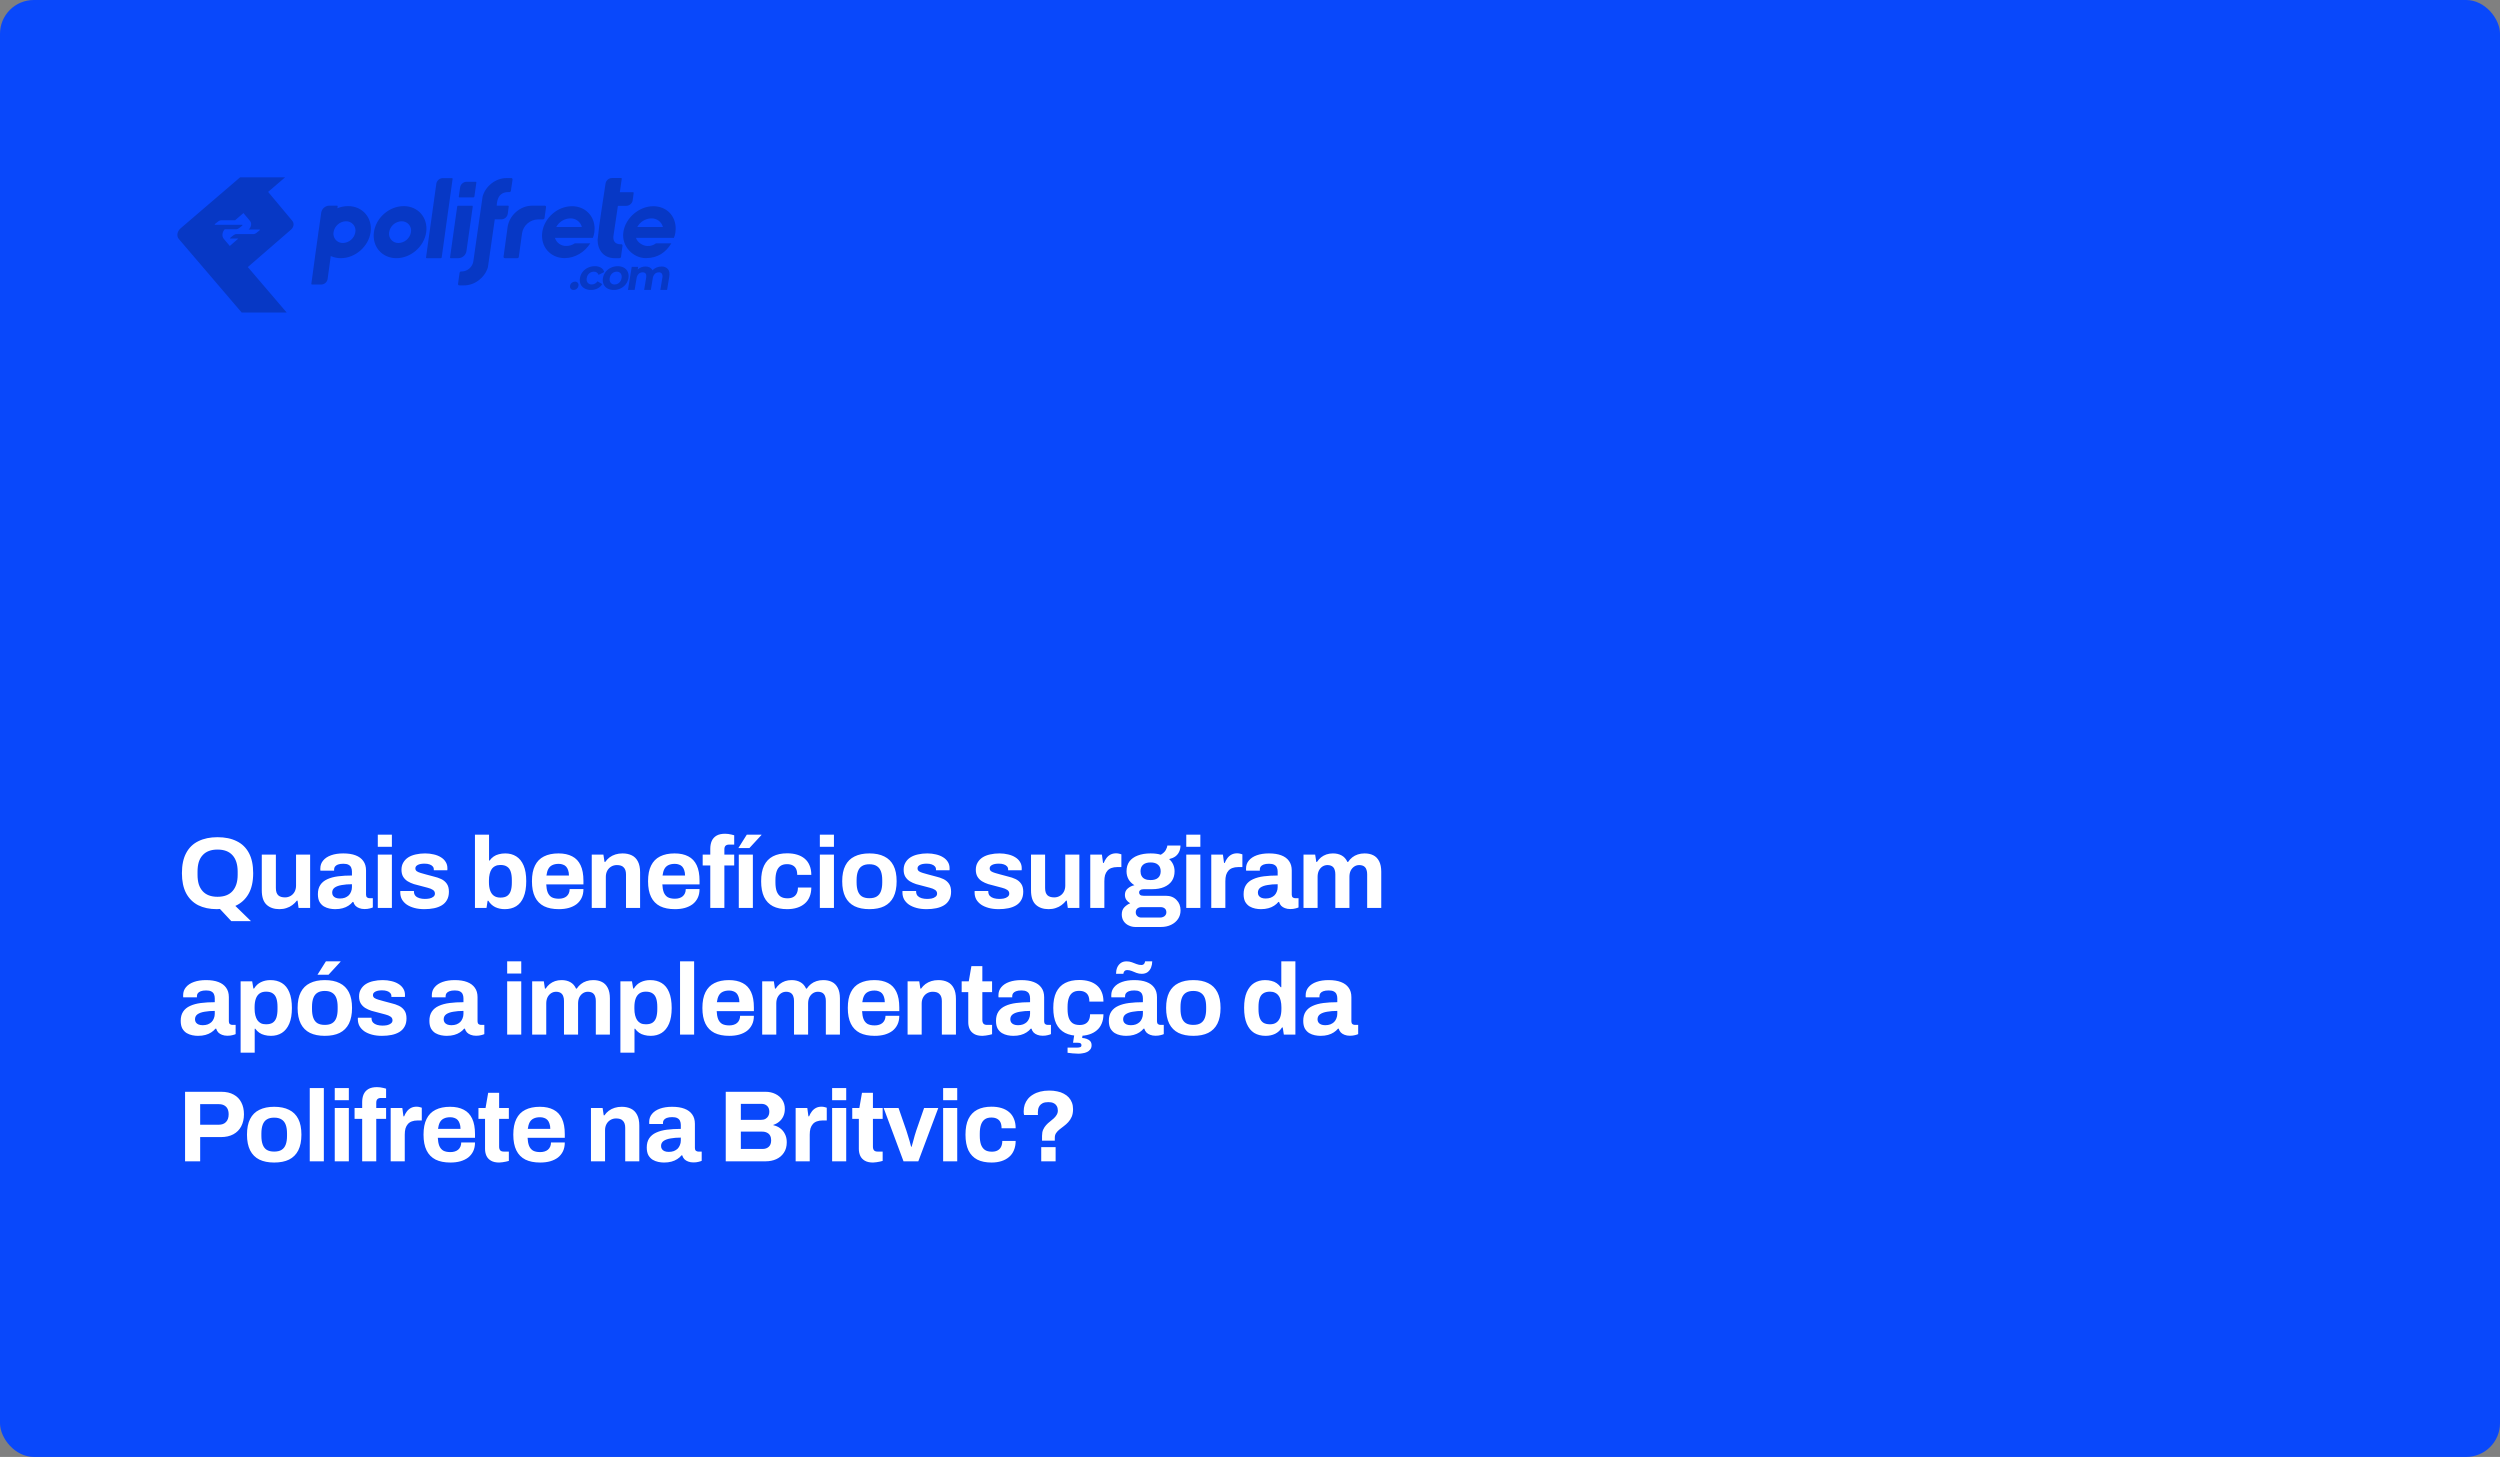 <svg width="592" height="345" viewBox="0 0 592 345" fill="none" xmlns="http://www.w3.org/2000/svg">
<rect x="0" y="0" width="592" height="345" fill="#808080" stroke="none"/>
<rect width="592" height="345" rx="8" fill="#0948FB"/>
<path fill-rule="evenodd" clip-rule="evenodd" d="M81.927 52.396C82.253 52.388 82.576 52.45 82.876 52.581C83.175 52.713 83.439 52.908 83.653 53.154C83.865 53.401 84.02 53.691 84.107 54.005C84.194 54.32 84.208 54.649 84.15 54.967C84.037 55.67 83.68 56.314 83.144 56.782C82.605 57.253 81.921 57.52 81.207 57.541C80.881 57.549 80.557 57.487 80.258 57.356C79.959 57.224 79.695 57.029 79.481 56.782C79.268 56.535 79.114 56.244 79.027 55.931C78.94 55.617 78.926 55.288 78.984 54.967C79.097 54.264 79.452 53.623 79.99 53.152C80.528 52.682 81.213 52.414 81.927 52.394V52.396ZM82.432 48.807C85.848 48.807 88.23 51.568 87.76 54.971C87.289 58.373 84.123 61.133 80.71 61.133C79.887 61.14 79.07 60.967 78.321 60.628C78.109 62.161 77.798 64.529 77.581 66.062C77.523 66.424 77.342 66.755 77.065 66.995C76.789 67.236 76.438 67.374 76.071 67.382H73.899C73.875 67.382 73.85 67.378 73.827 67.367C73.805 67.357 73.784 67.343 73.767 67.324C73.751 67.306 73.74 67.283 73.732 67.258C73.726 67.234 73.724 67.209 73.728 67.184C73.982 65.4 74.326 62.78 74.572 60.994C74.57 60.975 74.57 60.957 74.572 60.938L74.964 58.167C75.089 57.257 75.215 56.346 75.343 55.438C75.343 55.286 75.368 55.126 75.391 54.974C75.411 54.821 75.453 54.593 75.496 54.404L76.067 50.343C76.141 49.895 76.368 49.486 76.713 49.186C77.055 48.886 77.492 48.713 77.948 48.696H79.788C79.813 48.696 79.837 48.7 79.86 48.711C79.883 48.721 79.903 48.735 79.92 48.754C79.936 48.772 79.949 48.795 79.955 48.818C79.961 48.842 79.963 48.867 79.959 48.892L79.899 49.307C80.702 48.978 81.562 48.807 82.428 48.807H82.432ZM120.686 45.49C120.764 45.474 120.837 45.432 120.892 45.373C120.948 45.315 120.985 45.241 120.999 45.161V45.034L121.36 42.625V42.508C121.369 42.467 121.367 42.423 121.354 42.382C121.344 42.341 121.323 42.304 121.294 42.271C121.268 42.238 121.233 42.214 121.193 42.195C121.154 42.179 121.113 42.171 121.07 42.171H119.919C117.357 42.171 114.96 44.08 114.278 46.544L112.083 61.912C111.974 62.56 111.644 63.152 111.147 63.585C110.65 64.017 110.019 64.266 109.359 64.286H109.088C109.02 64.311 108.96 64.354 108.915 64.408C108.868 64.463 108.839 64.529 108.826 64.599L108.808 64.724L108.47 67.129V67.244C108.461 67.285 108.463 67.328 108.476 67.369C108.486 67.41 108.507 67.448 108.536 67.48C108.562 67.511 108.597 67.538 108.637 67.554C108.676 67.571 108.717 67.579 108.76 67.579H109.911C112.45 67.579 114.826 65.704 115.538 63.277L117.161 51.944H118.729C119.096 51.936 119.446 51.798 119.721 51.555C119.997 51.315 120.179 50.986 120.236 50.624L120.465 48.9C120.469 48.875 120.469 48.849 120.463 48.826C120.457 48.803 120.445 48.781 120.428 48.762C120.412 48.744 120.391 48.727 120.368 48.719C120.346 48.709 120.321 48.705 120.296 48.705H117.625C117.745 45.893 119.23 45.478 120.471 45.478L120.688 45.488L120.686 45.49ZM119.517 61.144H122.493C122.581 61.144 122.668 61.111 122.736 61.053C122.804 60.996 122.852 60.918 122.868 60.831V60.687L122.965 60.001L123.619 55.247C123.757 54.347 124.211 53.522 124.898 52.922C125.584 52.32 126.461 51.979 127.375 51.958H128.569C128.66 51.954 128.748 51.919 128.816 51.858C128.885 51.798 128.93 51.716 128.944 51.625L128.969 51.444L129.299 49.105V49.033C129.305 48.992 129.303 48.951 129.293 48.91C129.281 48.871 129.262 48.832 129.233 48.801C129.206 48.77 129.171 48.746 129.134 48.729C129.097 48.713 129.056 48.705 129.012 48.705H125.995C123.192 48.705 120.585 50.988 120.199 53.781L119.236 60.807C119.232 60.848 119.236 60.887 119.246 60.926C119.259 60.965 119.279 61 119.306 61.029C119.333 61.059 119.366 61.082 119.403 61.099C119.44 61.115 119.479 61.121 119.521 61.119L119.51 61.144H119.517ZM101.046 61.144H104.371C104.427 61.144 104.479 61.121 104.52 61.086C104.561 61.051 104.588 61.002 104.596 60.948C104.681 60.324 104.769 59.699 104.854 59.09V59.062C105.588 53.859 106.442 47.572 107.176 42.376C107.18 42.352 107.178 42.327 107.172 42.304C107.166 42.279 107.154 42.259 107.137 42.238C107.121 42.22 107.102 42.206 107.077 42.195C107.055 42.185 107.03 42.181 107.005 42.181H104.833C104.466 42.189 104.116 42.327 103.839 42.565C103.563 42.806 103.381 43.135 103.324 43.496C102.713 47.732 101.983 53.062 101.393 57.308C101.313 57.9 101.23 58.486 101.145 59.076V59.117C101.059 59.725 100.974 60.334 100.888 60.944C100.884 60.969 100.886 60.994 100.892 61.018C100.898 61.043 100.91 61.066 100.927 61.084C100.943 61.103 100.964 61.117 100.987 61.127C101.009 61.138 101.034 61.142 101.059 61.142H101.042L101.046 61.144ZM95.092 52.398C95.418 52.39 95.742 52.452 96.041 52.583C96.34 52.715 96.604 52.91 96.818 53.157C97.031 53.403 97.185 53.693 97.272 54.007C97.359 54.322 97.373 54.651 97.315 54.969C97.202 55.672 96.845 56.316 96.307 56.784C95.768 57.255 95.084 57.522 94.368 57.543C94.042 57.551 93.718 57.487 93.419 57.356C93.12 57.224 92.856 57.027 92.644 56.782C92.431 56.535 92.277 56.246 92.19 55.931C92.103 55.617 92.091 55.288 92.149 54.969C92.262 54.266 92.617 53.623 93.155 53.154C93.694 52.684 94.378 52.417 95.092 52.396V52.398ZM95.597 48.809C99.013 48.809 101.393 51.57 100.925 54.974C100.457 58.375 97.288 61.136 93.873 61.136C90.457 61.136 88.077 58.377 88.545 54.974C89.012 51.568 92.178 48.809 95.597 48.809ZM154.637 48.828C157.896 48.828 160.006 51.132 160 54.139C160 54.41 159.979 54.682 159.944 54.951C159.922 55.132 159.92 55.119 159.907 55.204C159.872 55.401 159.827 55.594 159.775 55.783C159.722 55.966 159.66 56.149 159.587 56.326H150.599C150.954 57.461 152.294 58.25 153.317 58.25C154.039 58.289 154.753 58.067 155.324 57.625H158.973C157.69 59.697 155.838 61.125 152.911 61.125C149.984 61.125 147.134 58.373 147.61 54.982C148.087 51.588 151.372 48.836 154.642 48.836V48.824L154.637 48.828ZM135.439 48.828C138.558 48.828 140.808 51.132 140.802 54.139C140.806 54.41 140.787 54.682 140.748 54.951C140.748 55.035 140.724 55.119 140.707 55.204C140.672 55.399 140.629 55.592 140.579 55.783C140.526 55.966 140.46 56.149 140.391 56.326H131.403C131.584 56.897 131.947 57.393 132.438 57.74C132.929 58.085 133.519 58.264 134.119 58.244C134.833 58.235 135.53 58.02 136.122 57.619H139.771C138.488 59.691 136.169 61.121 133.711 61.121C130.308 61.121 127.934 58.369 128.408 54.978C128.88 51.584 132.034 48.832 135.437 48.832V48.826L135.439 48.828ZM150.904 53.761H156.98C156.824 53.159 156.465 52.628 155.966 52.256C155.467 51.884 154.854 51.691 154.229 51.712C153.542 51.73 152.874 51.929 152.288 52.289C151.704 52.649 151.226 53.159 150.902 53.761H150.904ZM131.71 53.761H137.789C137.632 53.159 137.273 52.628 136.774 52.256C136.275 51.884 135.662 51.691 135.037 51.712C134.35 51.73 133.682 51.929 133.096 52.289C132.513 52.649 132.034 53.159 131.71 53.761ZM146.319 48.744H148.332C148.695 48.731 149.042 48.592 149.312 48.351C149.584 48.111 149.764 47.786 149.821 47.428L150.052 45.71C150.057 45.685 150.054 45.661 150.048 45.636C150.042 45.613 150.03 45.589 150.013 45.572C149.997 45.554 149.976 45.539 149.953 45.529C149.931 45.519 149.906 45.515 149.881 45.515H146.775C146.849 44.986 147.155 42.882 147.231 42.353C147.235 42.329 147.233 42.304 147.227 42.282C147.221 42.257 147.208 42.236 147.192 42.216C147.175 42.197 147.155 42.183 147.132 42.173C147.109 42.162 147.084 42.156 147.06 42.156H144.894C144.529 42.166 144.178 42.304 143.904 42.543C143.63 42.783 143.448 43.112 143.39 43.472C142.794 47.695 141.905 52.628 141.509 56.844C141.54 59.267 142.998 61.136 145.527 61.136H146.686C146.779 61.133 146.868 61.099 146.938 61.037C147.008 60.975 147.053 60.893 147.068 60.8V60.685L147.4 58.287L147.419 58.161C147.429 58.098 147.419 58.032 147.386 57.974C147.355 57.917 147.303 57.874 147.243 57.849H146.973C145.669 57.849 144.995 57.072 145.319 55.502L146.319 48.742V48.744ZM106.731 61.136H108.571C109.026 61.119 109.464 60.948 109.806 60.646C110.148 60.346 110.377 59.937 110.452 59.489L111.947 48.906C111.951 48.881 111.949 48.855 111.943 48.832C111.937 48.807 111.924 48.787 111.908 48.768C111.891 48.75 111.871 48.735 111.848 48.725C111.825 48.715 111.801 48.711 111.776 48.711H108.488C108.432 48.711 108.381 48.731 108.34 48.768C108.298 48.803 108.272 48.855 108.263 48.908L106.572 60.94C106.568 60.965 106.568 60.989 106.576 61.014C106.582 61.039 106.595 61.062 106.611 61.08C106.628 61.099 106.648 61.113 106.671 61.123C106.694 61.131 106.718 61.138 106.745 61.136H106.735H106.731ZM145.542 67.361C145.94 67.367 146.323 67.221 146.614 66.952C146.93 66.664 147.132 66.274 147.188 65.85C147.233 65.663 147.239 65.466 147.202 65.277C147.167 65.086 147.091 64.907 146.977 64.747C146.864 64.609 146.721 64.498 146.556 64.428C146.393 64.356 146.214 64.325 146.037 64.336C145.639 64.332 145.253 64.48 144.958 64.749C144.64 65.037 144.436 65.427 144.382 65.853C144.337 66.042 144.333 66.237 144.37 66.426C144.407 66.617 144.486 66.796 144.599 66.954C144.712 67.092 144.857 67.201 145.02 67.271C145.183 67.343 145.36 67.374 145.54 67.363H145.544L145.542 67.361ZM145.329 68.662C144.807 68.677 144.292 68.551 143.834 68.3C143.43 68.076 143.11 67.727 142.924 67.304C142.73 66.845 142.677 66.34 142.774 65.85C142.858 65.32 143.073 64.823 143.401 64.397C143.733 63.97 144.162 63.624 144.655 63.394C145.158 63.156 145.711 63.033 146.27 63.037C146.789 63.022 147.303 63.148 147.759 63.394C148.163 63.62 148.481 63.974 148.664 64.397C148.856 64.856 148.908 65.361 148.815 65.85C148.732 66.379 148.516 66.878 148.188 67.304C147.862 67.729 147.437 68.072 146.952 68.302C146.451 68.545 145.9 68.668 145.346 68.664L145.329 68.66V68.662ZM139.942 68.662C139.414 68.677 138.892 68.551 138.428 68.3C138.011 68.081 137.681 67.729 137.487 67.299C137.291 66.841 137.24 66.335 137.335 65.846C137.419 65.318 137.634 64.819 137.962 64.393C138.294 63.966 138.725 63.623 139.216 63.39C139.727 63.152 140.286 63.028 140.851 63.033C141.361 63.016 141.864 63.139 142.305 63.39C142.689 63.623 142.965 63.992 143.079 64.426L141.738 65.086C141.66 64.856 141.509 64.658 141.309 64.523C141.109 64.387 140.868 64.321 140.627 64.334C140.224 64.332 139.835 64.475 139.533 64.741C139.208 65.026 138.999 65.421 138.944 65.848C138.896 66.037 138.89 66.235 138.929 66.426C138.968 66.617 139.051 66.798 139.168 66.954C139.288 67.09 139.434 67.199 139.601 67.269C139.769 67.339 139.95 67.369 140.13 67.359C140.4 67.359 140.668 67.289 140.905 67.158C141.142 67.026 141.342 66.839 141.487 66.611L142.613 67.283C142.343 67.717 141.959 68.068 141.503 68.298C141.018 68.545 140.48 68.67 139.936 68.662H139.942ZM135.821 68.662C135.697 68.668 135.573 68.646 135.46 68.596C135.346 68.547 135.245 68.473 135.163 68.379C135.082 68.28 135.025 68.165 134.996 68.041C134.967 67.918 134.965 67.789 134.992 67.665C135.035 67.388 135.181 67.135 135.402 66.958C135.613 66.784 135.879 66.687 136.151 66.689C136.273 66.683 136.396 66.703 136.51 66.751C136.623 66.798 136.726 66.868 136.809 66.958C136.891 67.055 136.949 67.168 136.978 67.291C137.007 67.415 137.007 67.542 136.978 67.663C136.935 67.941 136.792 68.194 136.576 68.376C136.37 68.559 136.103 68.66 135.827 68.66H135.817L135.821 68.662ZM156.63 63.115C156.917 63.092 157.201 63.135 157.469 63.24C157.735 63.345 157.975 63.509 158.166 63.721C158.505 64.124 158.61 64.726 158.48 65.534L157.966 68.658H156.374L156.846 65.772C156.933 65.446 156.894 65.098 156.733 64.8C156.65 64.691 156.541 64.605 156.415 64.552C156.289 64.496 156.151 64.475 156.015 64.488C155.667 64.48 155.328 64.611 155.075 64.85C154.792 65.139 154.615 65.517 154.573 65.92L154.122 68.662H152.534L153.006 65.776C153.148 64.917 152.872 64.488 152.179 64.486C151.83 64.478 151.492 64.609 151.238 64.847C150.956 65.139 150.78 65.515 150.737 65.918L150.285 68.66H148.697L149.594 63.195H151.115L151.011 63.82C151.251 63.59 151.535 63.411 151.845 63.291C152.166 63.168 152.507 63.107 152.851 63.107C153.202 63.1 153.55 63.178 153.864 63.335C154.144 63.483 154.369 63.715 154.507 64.001C154.78 63.721 155.106 63.497 155.467 63.347C155.836 63.191 156.232 63.111 156.632 63.113L156.63 63.115ZM42.734 54.098L56.846 42H67.503L56.364 51.557L55.658 52.164H52.296C52.067 52.195 51.851 52.287 51.669 52.433L50.993 52.957C50.801 53.103 50.768 53.226 50.914 53.226H57.358C57.504 53.226 57.471 53.346 57.284 53.496L56.603 54.022C56.421 54.166 56.205 54.258 55.976 54.287H53.218C52.591 54.974 52.484 55.96 53.012 56.583L54.755 58.644L67.881 74H57.224L42.338 56.583C41.759 55.905 41.944 54.784 42.736 54.102L42.734 54.098Z" fill="#0738C5"/>
<path fill-rule="evenodd" clip-rule="evenodd" d="M108.824 46.741H112.114C112.167 46.741 112.221 46.718 112.262 46.683C112.303 46.648 112.33 46.598 112.34 46.544L112.798 43.244C112.802 43.22 112.8 43.195 112.794 43.17C112.788 43.145 112.775 43.122 112.759 43.104C112.742 43.085 112.722 43.069 112.699 43.058C112.676 43.048 112.652 43.042 112.627 43.044H110.464C110.099 43.052 109.747 43.191 109.471 43.433C109.197 43.675 109.013 44.005 108.958 44.369L108.645 46.544C108.64 46.569 108.64 46.594 108.647 46.619C108.653 46.644 108.665 46.664 108.682 46.685C108.698 46.704 108.719 46.72 108.741 46.728C108.764 46.739 108.789 46.743 108.813 46.743H108.826L108.824 46.741ZM69.242 52.322L62.285 44.001H61.893L56.296 48.854L59.199 52.309C59.668 52.87 59.512 53.783 58.886 54.352H61.457C61.605 54.352 61.57 54.472 61.378 54.623L60.705 55.163C60.529 55.307 60.317 55.4 60.095 55.433H55.841C55.645 55.481 55.464 55.57 55.305 55.692L54.629 56.221C54.438 56.372 54.403 56.492 54.551 56.492H56.43L53.453 59.068L57.511 63.913H57.905L68.914 54.373C69.57 53.804 69.718 52.878 69.228 52.311L69.244 52.324L69.242 52.322Z" fill="#0738C5"/>
<path d="M54.768 218.12L52.08 215.24C51.968 215.256 51.848 215.264 51.72 215.264C51.592 215.28 51.472 215.288 51.36 215.288C49.648 215.288 48.168 214.976 46.92 214.352C45.688 213.712 44.736 212.76 44.064 211.496C43.408 210.232 43.08 208.656 43.08 206.768C43.08 204.832 43.416 203.24 44.088 201.992C44.76 200.728 45.728 199.792 46.992 199.184C48.256 198.56 49.76 198.248 51.504 198.248C53.28 198.248 54.792 198.56 56.04 199.184C57.304 199.792 58.272 200.728 58.944 201.992C59.616 203.24 59.952 204.832 59.952 206.768C59.952 208.768 59.584 210.408 58.848 211.688C58.112 212.968 57.072 213.912 55.728 214.52L59.424 218.12H54.768ZM51.504 212.36C52.288 212.36 52.976 212.248 53.568 212.024C54.16 211.8 54.656 211.464 55.056 211.016C55.456 210.568 55.76 210.024 55.968 209.384C56.176 208.728 56.28 207.984 56.28 207.152V206.408C56.28 205.56 56.176 204.808 55.968 204.152C55.76 203.496 55.456 202.952 55.056 202.52C54.656 202.072 54.16 201.736 53.568 201.512C52.976 201.288 52.288 201.176 51.504 201.176C50.736 201.176 50.056 201.288 49.464 201.512C48.872 201.736 48.376 202.072 47.976 202.52C47.576 202.952 47.272 203.496 47.064 204.152C46.872 204.808 46.776 205.56 46.776 206.408V207.152C46.776 207.984 46.872 208.728 47.064 209.384C47.272 210.024 47.576 210.568 47.976 211.016C48.376 211.464 48.872 211.8 49.464 212.024C50.056 212.248 50.736 212.36 51.504 212.36ZM66.167 215.288C64.887 215.288 63.871 214.936 63.119 214.232C62.367 213.528 61.991 212.392 61.991 210.824V202.376H65.327V210.272C65.327 210.688 65.375 211.04 65.471 211.328C65.567 211.6 65.703 211.824 65.879 212C66.071 212.176 66.303 212.304 66.575 212.384C66.847 212.464 67.151 212.504 67.487 212.504C67.983 212.504 68.431 212.384 68.831 212.144C69.231 211.904 69.543 211.576 69.767 211.16C69.991 210.728 70.103 210.248 70.103 209.72V202.376H73.439V215H70.703L70.463 213.272H70.295C69.991 213.672 69.631 214.024 69.215 214.328C68.815 214.632 68.359 214.864 67.847 215.024C67.335 215.2 66.775 215.288 66.167 215.288ZM79.357 215.288C78.941 215.288 78.493 215.24 78.013 215.144C77.549 215.048 77.109 214.88 76.693 214.64C76.277 214.384 75.933 214.024 75.661 213.56C75.405 213.08 75.277 212.472 75.277 211.736C75.277 210.856 75.469 210.128 75.853 209.552C76.237 208.976 76.781 208.528 77.485 208.208C78.205 207.872 79.061 207.64 80.053 207.512C81.045 207.384 82.141 207.32 83.341 207.32V206.384C83.341 206.016 83.277 205.696 83.149 205.424C83.037 205.152 82.829 204.936 82.525 204.776C82.237 204.616 81.829 204.536 81.301 204.536C80.773 204.536 80.341 204.6 80.005 204.728C79.685 204.856 79.453 205.024 79.309 205.232C79.181 205.424 79.117 205.64 79.117 205.88V206.168H75.877C75.861 206.088 75.853 206.016 75.853 205.952C75.853 205.872 75.853 205.776 75.853 205.664C75.853 204.928 76.077 204.296 76.525 203.768C76.973 203.224 77.605 202.808 78.421 202.52C79.237 202.232 80.189 202.088 81.277 202.088C82.445 202.088 83.421 202.24 84.205 202.544C85.005 202.848 85.613 203.296 86.029 203.888C86.461 204.48 86.677 205.224 86.677 206.12V211.856C86.677 212.144 86.757 212.36 86.917 212.504C87.093 212.632 87.285 212.696 87.493 212.696H88.285V214.88C88.125 214.96 87.877 215.04 87.541 215.12C87.205 215.216 86.797 215.264 86.317 215.264C85.853 215.264 85.437 215.192 85.069 215.048C84.717 214.92 84.421 214.736 84.181 214.496C83.941 214.24 83.773 213.936 83.677 213.584H83.509C83.237 213.92 82.901 214.216 82.501 214.472C82.117 214.728 81.661 214.928 81.133 215.072C80.621 215.216 80.029 215.288 79.357 215.288ZM80.485 212.768C80.933 212.768 81.333 212.704 81.685 212.576C82.037 212.432 82.333 212.248 82.573 212.024C82.813 211.784 82.997 211.496 83.125 211.16C83.269 210.824 83.341 210.464 83.341 210.08V209.384C82.445 209.384 81.645 209.448 80.941 209.576C80.237 209.688 79.677 209.888 79.261 210.176C78.861 210.464 78.661 210.864 78.661 211.376C78.661 211.664 78.733 211.912 78.877 212.12C79.021 212.328 79.229 212.488 79.501 212.6C79.773 212.712 80.101 212.768 80.485 212.768ZM89.463 200.528V197.648H92.799V200.528H89.463ZM89.463 215V202.376H92.799V215H89.463ZM100.494 215.288C99.614 215.288 98.822 215.192 98.118 215C97.414 214.808 96.814 214.544 96.318 214.208C95.822 213.856 95.438 213.44 95.166 212.96C94.91 212.48 94.782 211.936 94.782 211.328C94.782 211.264 94.782 211.2 94.782 211.136C94.782 211.072 94.79 211.024 94.806 210.992H98.022C98.022 211.024 98.022 211.056 98.022 211.088C98.022 211.12 98.022 211.152 98.022 211.184C98.038 211.584 98.166 211.912 98.406 212.168C98.646 212.408 98.958 212.584 99.342 212.696C99.742 212.808 100.158 212.864 100.59 212.864C100.974 212.864 101.342 212.832 101.694 212.768C102.062 212.688 102.366 212.552 102.606 212.36C102.862 212.168 102.99 211.92 102.99 211.616C102.99 211.232 102.83 210.936 102.51 210.728C102.206 210.52 101.798 210.352 101.286 210.224C100.79 210.096 100.246 209.952 99.654 209.792C99.11 209.664 98.566 209.52 98.022 209.36C97.478 209.184 96.982 208.96 96.534 208.688C96.102 208.416 95.75 208.064 95.478 207.632C95.206 207.184 95.07 206.624 95.07 205.952C95.07 205.296 95.214 204.728 95.502 204.248C95.79 203.752 96.182 203.344 96.678 203.024C97.19 202.704 97.782 202.472 98.454 202.328C99.142 202.168 99.878 202.088 100.662 202.088C101.398 202.088 102.086 202.168 102.726 202.328C103.366 202.472 103.926 202.696 104.406 203C104.886 203.288 105.262 203.656 105.534 204.104C105.806 204.536 105.942 205.024 105.942 205.568C105.942 205.68 105.942 205.784 105.942 205.88C105.942 205.976 105.934 206.04 105.918 206.072H102.726V205.88C102.726 205.592 102.638 205.352 102.462 205.16C102.286 204.952 102.03 204.792 101.694 204.68C101.374 204.568 100.982 204.512 100.518 204.512C100.198 204.512 99.902 204.536 99.63 204.584C99.374 204.632 99.15 204.704 98.958 204.8C98.766 204.896 98.614 205.016 98.502 205.16C98.406 205.288 98.358 205.448 98.358 205.64C98.358 205.912 98.47 206.136 98.694 206.312C98.934 206.472 99.246 206.608 99.63 206.72C100.014 206.832 100.438 206.952 100.902 207.08C101.478 207.24 102.078 207.4 102.702 207.56C103.342 207.704 103.934 207.904 104.478 208.16C105.022 208.416 105.462 208.784 105.798 209.264C106.134 209.728 106.302 210.36 106.302 211.16C106.302 211.928 106.15 212.576 105.846 213.104C105.558 213.632 105.15 214.056 104.622 214.376C104.094 214.696 103.478 214.928 102.774 215.072C102.07 215.216 101.31 215.288 100.494 215.288ZM119.525 215.288C118.709 215.288 117.957 215.128 117.269 214.808C116.597 214.472 116.053 213.968 115.637 213.296H115.469L115.205 215H112.469V197.648H115.805V203.768H115.949C116.205 203.4 116.517 203.088 116.885 202.832C117.253 202.576 117.669 202.392 118.133 202.28C118.597 202.152 119.101 202.088 119.645 202.088C120.637 202.088 121.501 202.32 122.237 202.784C122.989 203.248 123.573 203.968 123.989 204.944C124.405 205.904 124.613 207.144 124.613 208.664C124.613 210.184 124.405 211.432 123.989 212.408C123.589 213.384 123.005 214.112 122.237 214.592C121.485 215.056 120.581 215.288 119.525 215.288ZM118.493 212.552C119.165 212.552 119.693 212.424 120.077 212.168C120.477 211.896 120.765 211.496 120.941 210.968C121.117 210.44 121.205 209.776 121.205 208.976V208.424C121.205 207.624 121.117 206.96 120.941 206.432C120.765 205.888 120.477 205.488 120.077 205.232C119.693 204.96 119.165 204.824 118.493 204.824C118.013 204.824 117.605 204.912 117.269 205.088C116.933 205.248 116.653 205.488 116.429 205.808C116.221 206.112 116.061 206.496 115.949 206.96C115.837 207.424 115.781 207.936 115.781 208.496V208.928C115.781 209.68 115.877 210.328 116.069 210.872C116.261 211.416 116.557 211.832 116.957 212.12C117.357 212.408 117.869 212.552 118.493 212.552ZM132.326 215.288C130.934 215.288 129.766 215.056 128.822 214.592C127.878 214.112 127.166 213.384 126.686 212.408C126.206 211.432 125.966 210.192 125.966 208.688C125.966 207.168 126.206 205.928 126.686 204.968C127.166 203.992 127.87 203.272 128.798 202.808C129.742 202.328 130.894 202.088 132.254 202.088C133.534 202.088 134.614 202.32 135.494 202.784C136.374 203.232 137.038 203.936 137.486 204.896C137.934 205.84 138.158 207.064 138.158 208.568V209.432H129.35C129.382 210.168 129.494 210.792 129.686 211.304C129.894 211.816 130.206 212.2 130.622 212.456C131.054 212.696 131.622 212.816 132.326 212.816C132.71 212.816 133.054 212.768 133.358 212.672C133.678 212.576 133.95 212.432 134.174 212.24C134.398 212.048 134.574 211.808 134.702 211.52C134.83 211.232 134.894 210.904 134.894 210.536H138.158C138.158 211.336 138.014 212.032 137.726 212.624C137.438 213.216 137.038 213.712 136.526 214.112C136.014 214.496 135.398 214.792 134.678 215C133.974 215.192 133.19 215.288 132.326 215.288ZM129.398 207.32H134.726C134.726 206.84 134.662 206.424 134.534 206.072C134.422 205.72 134.262 205.432 134.054 205.208C133.846 204.984 133.59 204.824 133.286 204.728C132.998 204.616 132.67 204.56 132.302 204.56C131.694 204.56 131.182 204.664 130.766 204.872C130.366 205.064 130.054 205.368 129.83 205.784C129.622 206.184 129.478 206.696 129.398 207.32ZM140.126 215V202.376H142.886L143.15 204.104H143.318C143.606 203.688 143.95 203.328 144.35 203.024C144.766 202.72 145.23 202.488 145.742 202.328C146.254 202.168 146.814 202.088 147.422 202.088C148.254 202.088 148.982 202.24 149.606 202.544C150.23 202.848 150.71 203.328 151.046 203.984C151.398 204.64 151.574 205.496 151.574 206.552V215H148.238V207.08C148.238 206.68 148.19 206.344 148.094 206.072C147.998 205.784 147.854 205.552 147.662 205.376C147.486 205.184 147.262 205.048 146.99 204.968C146.718 204.888 146.414 204.848 146.078 204.848C145.582 204.848 145.134 204.968 144.734 205.208C144.334 205.448 144.022 205.776 143.798 206.192C143.574 206.608 143.462 207.088 143.462 207.632V215H140.126ZM159.819 215.288C158.427 215.288 157.259 215.056 156.315 214.592C155.371 214.112 154.659 213.384 154.179 212.408C153.699 211.432 153.459 210.192 153.459 208.688C153.459 207.168 153.699 205.928 154.179 204.968C154.659 203.992 155.363 203.272 156.291 202.808C157.235 202.328 158.387 202.088 159.747 202.088C161.027 202.088 162.107 202.32 162.987 202.784C163.867 203.232 164.531 203.936 164.979 204.896C165.427 205.84 165.651 207.064 165.651 208.568V209.432H156.843C156.875 210.168 156.987 210.792 157.179 211.304C157.387 211.816 157.699 212.2 158.115 212.456C158.547 212.696 159.115 212.816 159.819 212.816C160.203 212.816 160.547 212.768 160.851 212.672C161.171 212.576 161.443 212.432 161.667 212.24C161.891 212.048 162.067 211.808 162.195 211.52C162.323 211.232 162.387 210.904 162.387 210.536H165.651C165.651 211.336 165.507 212.032 165.219 212.624C164.931 213.216 164.531 213.712 164.019 214.112C163.507 214.496 162.891 214.792 162.171 215C161.467 215.192 160.683 215.288 159.819 215.288ZM156.891 207.32H162.219C162.219 206.84 162.155 206.424 162.027 206.072C161.915 205.72 161.755 205.432 161.547 205.208C161.339 204.984 161.083 204.824 160.779 204.728C160.491 204.616 160.163 204.56 159.795 204.56C159.187 204.56 158.675 204.664 158.259 204.872C157.859 205.064 157.547 205.368 157.323 205.784C157.115 206.184 156.971 206.696 156.891 207.32ZM168.195 215V204.944H166.395V202.376H168.195V200.984C168.195 200.296 168.307 199.688 168.531 199.16C168.771 198.616 169.147 198.192 169.659 197.888C170.171 197.584 170.851 197.432 171.699 197.432C171.939 197.432 172.187 197.448 172.443 197.48C172.715 197.512 172.971 197.56 173.211 197.624C173.467 197.672 173.683 197.728 173.859 197.792V200H172.659C172.275 200 171.987 200.096 171.795 200.288C171.619 200.48 171.531 200.76 171.531 201.128V202.376H173.859V204.944H171.531V215H168.195ZM174.944 215V202.376H178.28V215H174.944ZM174.848 200.816L176.84 197.648H180.296L180.32 197.72L177.464 200.816H174.848ZM186.406 215.288C185.062 215.288 183.934 215.056 183.022 214.592C182.11 214.112 181.414 213.384 180.934 212.408C180.47 211.416 180.238 210.176 180.238 208.688C180.238 207.168 180.47 205.928 180.934 204.968C181.414 203.992 182.11 203.264 183.022 202.784C183.95 202.304 185.078 202.064 186.406 202.064C187.27 202.064 188.046 202.168 188.734 202.376C189.438 202.584 190.046 202.904 190.558 203.336C191.07 203.768 191.454 204.304 191.71 204.944C191.982 205.568 192.118 206.312 192.118 207.176H188.782C188.782 206.6 188.694 206.128 188.518 205.76C188.342 205.392 188.07 205.112 187.702 204.92C187.35 204.728 186.902 204.632 186.358 204.632C185.718 204.632 185.198 204.776 184.798 205.064C184.398 205.352 184.102 205.776 183.91 206.336C183.718 206.896 183.622 207.592 183.622 208.424V208.976C183.622 209.792 183.718 210.48 183.91 211.04C184.118 211.6 184.43 212.024 184.846 212.312C185.262 212.584 185.806 212.72 186.478 212.72C187.022 212.72 187.47 212.624 187.822 212.432C188.19 212.24 188.47 211.952 188.662 211.568C188.854 211.184 188.95 210.72 188.95 210.176H192.118C192.118 210.992 191.982 211.72 191.71 212.36C191.454 213 191.07 213.536 190.558 213.968C190.062 214.4 189.462 214.728 188.758 214.952C188.054 215.176 187.27 215.288 186.406 215.288ZM194.14 200.528V197.648H197.476V200.528H194.14ZM194.14 215V202.376H197.476V215H194.14ZM205.866 215.288C204.49 215.288 203.322 215.056 202.362 214.592C201.402 214.112 200.674 213.384 200.178 212.408C199.682 211.416 199.434 210.176 199.434 208.688C199.434 207.168 199.682 205.928 200.178 204.968C200.674 203.992 201.402 203.272 202.362 202.808C203.322 202.328 204.49 202.088 205.866 202.088C207.274 202.088 208.45 202.328 209.394 202.808C210.354 203.272 211.082 203.992 211.578 204.968C212.074 205.928 212.322 207.168 212.322 208.688C212.322 210.176 212.074 211.416 211.578 212.408C211.082 213.384 210.354 214.112 209.394 214.592C208.45 215.056 207.274 215.288 205.866 215.288ZM205.866 212.696C206.602 212.696 207.186 212.56 207.618 212.288C208.066 212.016 208.394 211.6 208.602 211.04C208.81 210.48 208.914 209.792 208.914 208.976V208.4C208.914 207.584 208.81 206.896 208.602 206.336C208.394 205.776 208.066 205.36 207.618 205.088C207.186 204.8 206.602 204.656 205.866 204.656C205.146 204.656 204.562 204.8 204.114 205.088C203.682 205.36 203.362 205.776 203.154 206.336C202.946 206.896 202.842 207.584 202.842 208.4V208.976C202.842 209.792 202.946 210.48 203.154 211.04C203.362 211.6 203.682 212.016 204.114 212.288C204.562 212.56 205.146 212.696 205.866 212.696ZM219.409 215.288C218.529 215.288 217.737 215.192 217.033 215C216.329 214.808 215.729 214.544 215.233 214.208C214.737 213.856 214.353 213.44 214.081 212.96C213.825 212.48 213.697 211.936 213.697 211.328C213.697 211.264 213.697 211.2 213.697 211.136C213.697 211.072 213.705 211.024 213.721 210.992H216.937C216.937 211.024 216.937 211.056 216.937 211.088C216.937 211.12 216.937 211.152 216.937 211.184C216.953 211.584 217.081 211.912 217.321 212.168C217.561 212.408 217.873 212.584 218.257 212.696C218.657 212.808 219.073 212.864 219.505 212.864C219.889 212.864 220.257 212.832 220.609 212.768C220.977 212.688 221.281 212.552 221.521 212.36C221.777 212.168 221.905 211.92 221.905 211.616C221.905 211.232 221.745 210.936 221.425 210.728C221.121 210.52 220.713 210.352 220.201 210.224C219.705 210.096 219.161 209.952 218.569 209.792C218.025 209.664 217.481 209.52 216.937 209.36C216.393 209.184 215.897 208.96 215.449 208.688C215.017 208.416 214.665 208.064 214.393 207.632C214.121 207.184 213.985 206.624 213.985 205.952C213.985 205.296 214.129 204.728 214.417 204.248C214.705 203.752 215.097 203.344 215.593 203.024C216.105 202.704 216.697 202.472 217.369 202.328C218.057 202.168 218.793 202.088 219.577 202.088C220.313 202.088 221.001 202.168 221.641 202.328C222.281 202.472 222.841 202.696 223.321 203C223.801 203.288 224.177 203.656 224.449 204.104C224.721 204.536 224.857 205.024 224.857 205.568C224.857 205.68 224.857 205.784 224.857 205.88C224.857 205.976 224.849 206.04 224.833 206.072H221.641V205.88C221.641 205.592 221.553 205.352 221.377 205.16C221.201 204.952 220.945 204.792 220.609 204.68C220.289 204.568 219.897 204.512 219.433 204.512C219.113 204.512 218.817 204.536 218.545 204.584C218.289 204.632 218.065 204.704 217.873 204.8C217.681 204.896 217.529 205.016 217.417 205.16C217.321 205.288 217.273 205.448 217.273 205.64C217.273 205.912 217.385 206.136 217.609 206.312C217.849 206.472 218.161 206.608 218.545 206.72C218.929 206.832 219.353 206.952 219.817 207.08C220.393 207.24 220.993 207.4 221.617 207.56C222.257 207.704 222.849 207.904 223.393 208.16C223.937 208.416 224.377 208.784 224.713 209.264C225.049 209.728 225.217 210.36 225.217 211.16C225.217 211.928 225.065 212.576 224.761 213.104C224.473 213.632 224.065 214.056 223.537 214.376C223.009 214.696 222.393 214.928 221.689 215.072C220.985 215.216 220.225 215.288 219.409 215.288ZM236.496 215.288C235.616 215.288 234.824 215.192 234.12 215C233.416 214.808 232.816 214.544 232.32 214.208C231.824 213.856 231.44 213.44 231.168 212.96C230.912 212.48 230.784 211.936 230.784 211.328C230.784 211.264 230.784 211.2 230.784 211.136C230.784 211.072 230.792 211.024 230.808 210.992H234.024C234.024 211.024 234.024 211.056 234.024 211.088C234.024 211.12 234.024 211.152 234.024 211.184C234.04 211.584 234.168 211.912 234.408 212.168C234.648 212.408 234.96 212.584 235.344 212.696C235.744 212.808 236.16 212.864 236.592 212.864C236.976 212.864 237.344 212.832 237.696 212.768C238.064 212.688 238.368 212.552 238.608 212.36C238.864 212.168 238.992 211.92 238.992 211.616C238.992 211.232 238.832 210.936 238.512 210.728C238.208 210.52 237.8 210.352 237.288 210.224C236.792 210.096 236.248 209.952 235.656 209.792C235.112 209.664 234.568 209.52 234.024 209.36C233.48 209.184 232.984 208.96 232.536 208.688C232.104 208.416 231.752 208.064 231.48 207.632C231.208 207.184 231.072 206.624 231.072 205.952C231.072 205.296 231.216 204.728 231.504 204.248C231.792 203.752 232.184 203.344 232.68 203.024C233.192 202.704 233.784 202.472 234.456 202.328C235.144 202.168 235.88 202.088 236.664 202.088C237.4 202.088 238.088 202.168 238.728 202.328C239.368 202.472 239.928 202.696 240.408 203C240.888 203.288 241.264 203.656 241.536 204.104C241.808 204.536 241.944 205.024 241.944 205.568C241.944 205.68 241.944 205.784 241.944 205.88C241.944 205.976 241.936 206.04 241.92 206.072H238.728V205.88C238.728 205.592 238.64 205.352 238.464 205.16C238.288 204.952 238.032 204.792 237.696 204.68C237.376 204.568 236.984 204.512 236.52 204.512C236.2 204.512 235.904 204.536 235.632 204.584C235.376 204.632 235.152 204.704 234.96 204.8C234.768 204.896 234.616 205.016 234.504 205.16C234.408 205.288 234.36 205.448 234.36 205.64C234.36 205.912 234.472 206.136 234.696 206.312C234.936 206.472 235.248 206.608 235.632 206.72C236.016 206.832 236.44 206.952 236.904 207.08C237.48 207.24 238.08 207.4 238.704 207.56C239.344 207.704 239.936 207.904 240.48 208.16C241.024 208.416 241.464 208.784 241.8 209.264C242.136 209.728 242.304 210.36 242.304 211.16C242.304 211.928 242.152 212.576 241.848 213.104C241.56 213.632 241.152 214.056 240.624 214.376C240.096 214.696 239.48 214.928 238.776 215.072C238.072 215.216 237.312 215.288 236.496 215.288ZM248.32 215.288C247.04 215.288 246.024 214.936 245.272 214.232C244.52 213.528 244.144 212.392 244.144 210.824V202.376H247.48V210.272C247.48 210.688 247.528 211.04 247.624 211.328C247.72 211.6 247.856 211.824 248.032 212C248.224 212.176 248.456 212.304 248.728 212.384C249 212.464 249.304 212.504 249.64 212.504C250.136 212.504 250.584 212.384 250.984 212.144C251.384 211.904 251.696 211.576 251.92 211.16C252.144 210.728 252.256 210.248 252.256 209.72V202.376H255.592V215H252.856L252.616 213.272H252.448C252.144 213.672 251.784 214.024 251.368 214.328C250.968 214.632 250.512 214.864 250 215.024C249.488 215.2 248.928 215.288 248.32 215.288ZM258.174 215V202.376H260.934L261.198 204.344H261.366C261.526 203.928 261.734 203.552 261.99 203.216C262.246 202.864 262.566 202.584 262.95 202.376C263.334 202.168 263.782 202.064 264.294 202.064C264.566 202.064 264.814 202.096 265.038 202.16C265.262 202.208 265.43 202.256 265.542 202.304V205.328H264.51C264.014 205.328 263.574 205.4 263.19 205.544C262.822 205.672 262.51 205.88 262.254 206.168C261.998 206.456 261.806 206.808 261.678 207.224C261.566 207.64 261.51 208.128 261.51 208.688V215H258.174ZM268.875 219.512C268.315 219.512 267.787 219.392 267.291 219.152C266.795 218.928 266.395 218.592 266.091 218.144C265.787 217.696 265.635 217.16 265.635 216.536C265.635 215.832 265.835 215.272 266.235 214.856C266.651 214.424 267.115 214.104 267.627 213.896C267.259 213.688 266.955 213.416 266.715 213.08C266.491 212.744 266.379 212.352 266.379 211.904C266.379 211.28 266.603 210.776 267.051 210.392C267.515 209.992 268.043 209.736 268.635 209.624C268.043 209.256 267.579 208.792 267.243 208.232C266.923 207.656 266.763 207.016 266.763 206.312C266.763 205.4 266.987 204.632 267.435 204.008C267.899 203.384 268.555 202.912 269.403 202.592C270.267 202.256 271.283 202.088 272.451 202.088C272.915 202.088 273.347 202.112 273.747 202.16C274.163 202.208 274.539 202.288 274.875 202.4C275.467 202.048 275.867 201.664 276.075 201.248C276.299 200.816 276.419 200.472 276.435 200.216H279.531C279.531 200.808 279.419 201.32 279.195 201.752C278.987 202.184 278.683 202.544 278.283 202.832C277.883 203.104 277.403 203.304 276.843 203.432C277.259 203.784 277.579 204.208 277.803 204.704C278.027 205.2 278.139 205.736 278.139 206.312C278.139 207.208 277.923 207.976 277.491 208.616C277.059 209.24 276.443 209.72 275.643 210.056C274.859 210.392 273.915 210.56 272.811 210.56H270.891C270.507 210.56 270.219 210.632 270.027 210.776C269.835 210.904 269.739 211.096 269.739 211.352C269.739 211.56 269.819 211.744 269.979 211.904C270.155 212.048 270.435 212.12 270.819 212.12H276.075C277.131 212.12 277.971 212.448 278.595 213.104C279.235 213.744 279.555 214.568 279.555 215.576C279.555 216.344 279.355 217.024 278.955 217.616C278.555 218.208 278.003 218.672 277.299 219.008C276.595 219.344 275.787 219.512 274.875 219.512H268.875ZM270.267 217.28H274.707C274.995 217.28 275.251 217.224 275.475 217.112C275.699 217.016 275.875 216.872 276.003 216.68C276.131 216.504 276.195 216.296 276.195 216.056C276.195 215.64 276.067 215.328 275.811 215.12C275.555 214.912 275.235 214.808 274.851 214.808H270.267C269.883 214.808 269.563 214.92 269.307 215.144C269.067 215.368 268.947 215.664 268.947 216.032C268.947 216.4 269.067 216.696 269.307 216.92C269.563 217.16 269.883 217.28 270.267 217.28ZM272.451 208.4C273.235 208.4 273.827 208.224 274.227 207.872C274.643 207.504 274.851 206.984 274.851 206.312C274.851 205.64 274.643 205.128 274.227 204.776C273.827 204.408 273.235 204.224 272.451 204.224C271.683 204.224 271.091 204.408 270.675 204.776C270.275 205.128 270.075 205.64 270.075 206.312C270.075 206.744 270.163 207.12 270.339 207.44C270.515 207.76 270.779 208 271.131 208.16C271.483 208.32 271.923 208.4 272.451 208.4ZM280.909 200.528V197.648H284.245V200.528H280.909ZM280.909 215V202.376H284.245V215H280.909ZM286.828 215V202.376H289.588L289.852 204.344H290.02C290.18 203.928 290.388 203.552 290.644 203.216C290.9 202.864 291.22 202.584 291.604 202.376C291.988 202.168 292.436 202.064 292.948 202.064C293.22 202.064 293.468 202.096 293.692 202.16C293.916 202.208 294.084 202.256 294.196 202.304V205.328H293.164C292.668 205.328 292.228 205.4 291.844 205.544C291.476 205.672 291.164 205.88 290.908 206.168C290.652 206.456 290.46 206.808 290.332 207.224C290.22 207.64 290.164 208.128 290.164 208.688V215H286.828ZM298.566 215.288C298.15 215.288 297.702 215.24 297.222 215.144C296.758 215.048 296.318 214.88 295.902 214.64C295.486 214.384 295.142 214.024 294.87 213.56C294.614 213.08 294.486 212.472 294.486 211.736C294.486 210.856 294.678 210.128 295.062 209.552C295.446 208.976 295.99 208.528 296.694 208.208C297.414 207.872 298.27 207.64 299.262 207.512C300.254 207.384 301.35 207.32 302.55 207.32V206.384C302.55 206.016 302.486 205.696 302.358 205.424C302.246 205.152 302.038 204.936 301.734 204.776C301.446 204.616 301.038 204.536 300.51 204.536C299.982 204.536 299.55 204.6 299.214 204.728C298.894 204.856 298.662 205.024 298.518 205.232C298.39 205.424 298.326 205.64 298.326 205.88V206.168H295.086C295.07 206.088 295.062 206.016 295.062 205.952C295.062 205.872 295.062 205.776 295.062 205.664C295.062 204.928 295.286 204.296 295.734 203.768C296.182 203.224 296.814 202.808 297.63 202.52C298.446 202.232 299.398 202.088 300.486 202.088C301.654 202.088 302.63 202.24 303.414 202.544C304.214 202.848 304.822 203.296 305.238 203.888C305.67 204.48 305.886 205.224 305.886 206.12V211.856C305.886 212.144 305.966 212.36 306.126 212.504C306.302 212.632 306.494 212.696 306.702 212.696H307.494V214.88C307.334 214.96 307.086 215.04 306.75 215.12C306.414 215.216 306.006 215.264 305.526 215.264C305.062 215.264 304.646 215.192 304.278 215.048C303.926 214.92 303.63 214.736 303.39 214.496C303.15 214.24 302.982 213.936 302.886 213.584H302.718C302.446 213.92 302.11 214.216 301.71 214.472C301.326 214.728 300.87 214.928 300.342 215.072C299.83 215.216 299.238 215.288 298.566 215.288ZM299.694 212.768C300.142 212.768 300.542 212.704 300.894 212.576C301.246 212.432 301.542 212.248 301.782 212.024C302.022 211.784 302.206 211.496 302.334 211.16C302.478 210.824 302.55 210.464 302.55 210.08V209.384C301.654 209.384 300.854 209.448 300.15 209.576C299.446 209.688 298.886 209.888 298.47 210.176C298.07 210.464 297.87 210.864 297.87 211.376C297.87 211.664 297.942 211.912 298.086 212.12C298.23 212.328 298.438 212.488 298.71 212.6C298.982 212.712 299.31 212.768 299.694 212.768ZM308.672 215V202.376H311.432L311.696 204.104H311.864C312.136 203.688 312.456 203.328 312.824 203.024C313.208 202.72 313.632 202.488 314.096 202.328C314.576 202.168 315.088 202.088 315.632 202.088C316.432 202.088 317.12 202.248 317.696 202.568C318.288 202.888 318.744 203.4 319.064 204.104H319.232C319.504 203.688 319.832 203.328 320.216 203.024C320.6 202.72 321.04 202.488 321.536 202.328C322.032 202.168 322.56 202.088 323.12 202.088C323.92 202.088 324.608 202.232 325.184 202.52C325.776 202.808 326.24 203.28 326.576 203.936C326.912 204.576 327.08 205.408 327.08 206.432V215H323.744V207.032C323.744 206.632 323.696 206.296 323.6 206.024C323.52 205.736 323.4 205.512 323.24 205.352C323.08 205.176 322.88 205.048 322.64 204.968C322.4 204.888 322.144 204.848 321.872 204.848C321.424 204.848 321.024 204.968 320.672 205.208C320.32 205.448 320.04 205.776 319.832 206.192C319.64 206.608 319.544 207.088 319.544 207.632V215H316.208V207.032C316.208 206.632 316.16 206.296 316.064 206.024C315.984 205.736 315.864 205.512 315.704 205.352C315.544 205.176 315.344 205.048 315.104 204.968C314.88 204.888 314.624 204.848 314.336 204.848C313.904 204.848 313.504 204.968 313.136 205.208C312.784 205.448 312.504 205.776 312.296 206.192C312.104 206.608 312.008 207.088 312.008 207.632V215H308.672ZM46.872 245.288C46.456 245.288 46.008 245.24 45.528 245.144C45.064 245.048 44.624 244.88 44.208 244.64C43.792 244.384 43.448 244.024 43.176 243.56C42.92 243.08 42.792 242.472 42.792 241.736C42.792 240.856 42.984 240.128 43.368 239.552C43.752 238.976 44.296 238.528 45 238.208C45.72 237.872 46.576 237.64 47.568 237.512C48.56 237.384 49.656 237.32 50.856 237.32V236.384C50.856 236.016 50.792 235.696 50.664 235.424C50.552 235.152 50.344 234.936 50.04 234.776C49.752 234.616 49.344 234.536 48.816 234.536C48.288 234.536 47.856 234.6 47.52 234.728C47.2 234.856 46.968 235.024 46.824 235.232C46.696 235.424 46.632 235.64 46.632 235.88V236.168H43.392C43.376 236.088 43.368 236.016 43.368 235.952C43.368 235.872 43.368 235.776 43.368 235.664C43.368 234.928 43.592 234.296 44.04 233.768C44.488 233.224 45.12 232.808 45.936 232.52C46.752 232.232 47.704 232.088 48.792 232.088C49.96 232.088 50.936 232.24 51.72 232.544C52.52 232.848 53.128 233.296 53.544 233.888C53.976 234.48 54.192 235.224 54.192 236.12V241.856C54.192 242.144 54.272 242.36 54.432 242.504C54.608 242.632 54.8 242.696 55.008 242.696H55.8V244.88C55.64 244.96 55.392 245.04 55.056 245.12C54.72 245.216 54.312 245.264 53.832 245.264C53.368 245.264 52.952 245.192 52.584 245.048C52.232 244.92 51.936 244.736 51.696 244.496C51.456 244.24 51.288 243.936 51.192 243.584H51.024C50.752 243.92 50.416 244.216 50.016 244.472C49.632 244.728 49.176 244.928 48.648 245.072C48.136 245.216 47.544 245.288 46.872 245.288ZM48 242.768C48.448 242.768 48.848 242.704 49.2 242.576C49.552 242.432 49.848 242.248 50.088 242.024C50.328 241.784 50.512 241.496 50.64 241.16C50.784 240.824 50.856 240.464 50.856 240.08V239.384C49.96 239.384 49.16 239.448 48.456 239.576C47.752 239.688 47.192 239.888 46.776 240.176C46.376 240.464 46.176 240.864 46.176 241.376C46.176 241.664 46.248 241.912 46.392 242.12C46.536 242.328 46.744 242.488 47.016 242.6C47.288 242.712 47.616 242.768 48 242.768ZM56.978 249.272V232.376H59.714L60.002 234.08H60.17C60.586 233.392 61.13 232.888 61.802 232.568C62.474 232.248 63.218 232.088 64.034 232.088C65.09 232.088 65.994 232.32 66.746 232.784C67.514 233.248 68.098 233.968 68.498 234.944C68.914 235.92 69.122 237.176 69.122 238.712C69.122 240.2 68.914 241.432 68.498 242.408C68.082 243.384 67.498 244.112 66.746 244.592C66.01 245.056 65.146 245.288 64.154 245.288C63.61 245.288 63.106 245.224 62.642 245.096C62.178 244.984 61.762 244.8 61.394 244.544C61.026 244.288 60.714 243.976 60.458 243.608H60.314V249.272H56.978ZM63.002 242.552C63.674 242.552 64.202 242.424 64.586 242.168C64.986 241.896 65.274 241.496 65.45 240.968C65.626 240.424 65.714 239.76 65.714 238.976V238.424C65.714 237.624 65.626 236.96 65.45 236.432C65.274 235.888 64.986 235.488 64.586 235.232C64.202 234.96 63.674 234.824 63.002 234.824C62.378 234.824 61.866 234.968 61.466 235.256C61.066 235.544 60.77 235.96 60.578 236.504C60.386 237.048 60.29 237.704 60.29 238.472V238.88C60.29 239.44 60.346 239.952 60.458 240.416C60.57 240.864 60.73 241.248 60.938 241.568C61.162 241.888 61.442 242.136 61.778 242.312C62.114 242.472 62.522 242.552 63.002 242.552ZM76.907 245.288C75.531 245.288 74.363 245.056 73.403 244.592C72.443 244.112 71.715 243.384 71.219 242.408C70.723 241.416 70.475 240.176 70.475 238.688C70.475 237.168 70.723 235.928 71.219 234.968C71.715 233.992 72.443 233.272 73.403 232.808C74.363 232.328 75.531 232.088 76.907 232.088C78.315 232.088 79.491 232.328 80.435 232.808C81.395 233.272 82.123 233.992 82.619 234.968C83.115 235.928 83.363 237.168 83.363 238.688C83.363 240.176 83.115 241.416 82.619 242.408C82.123 243.384 81.395 244.112 80.435 244.592C79.491 245.056 78.315 245.288 76.907 245.288ZM76.907 242.696C77.643 242.696 78.227 242.56 78.659 242.288C79.107 242.016 79.435 241.6 79.643 241.04C79.851 240.48 79.955 239.792 79.955 238.976V238.4C79.955 237.584 79.851 236.896 79.643 236.336C79.435 235.776 79.107 235.36 78.659 235.088C78.227 234.8 77.643 234.656 76.907 234.656C76.187 234.656 75.603 234.8 75.155 235.088C74.723 235.36 74.403 235.776 74.195 236.336C73.987 236.896 73.883 237.584 73.883 238.4V238.976C73.883 239.792 73.987 240.48 74.195 241.04C74.403 241.6 74.723 242.016 75.155 242.288C75.603 242.56 76.187 242.696 76.907 242.696ZM75.179 230.816L77.171 227.648H80.627L80.651 227.72L77.795 230.816H75.179ZM90.45 245.288C89.57 245.288 88.778 245.192 88.074 245C87.37 244.808 86.77 244.544 86.274 244.208C85.778 243.856 85.394 243.44 85.122 242.96C84.866 242.48 84.738 241.936 84.738 241.328C84.738 241.264 84.738 241.2 84.738 241.136C84.738 241.072 84.746 241.024 84.762 240.992H87.978C87.978 241.024 87.978 241.056 87.978 241.088C87.978 241.12 87.978 241.152 87.978 241.184C87.994 241.584 88.122 241.912 88.362 242.168C88.602 242.408 88.914 242.584 89.298 242.696C89.698 242.808 90.114 242.864 90.546 242.864C90.93 242.864 91.298 242.832 91.65 242.768C92.018 242.688 92.322 242.552 92.562 242.36C92.818 242.168 92.946 241.92 92.946 241.616C92.946 241.232 92.786 240.936 92.466 240.728C92.162 240.52 91.754 240.352 91.242 240.224C90.746 240.096 90.202 239.952 89.61 239.792C89.066 239.664 88.522 239.52 87.978 239.36C87.434 239.184 86.938 238.96 86.49 238.688C86.058 238.416 85.706 238.064 85.434 237.632C85.162 237.184 85.026 236.624 85.026 235.952C85.026 235.296 85.17 234.728 85.458 234.248C85.746 233.752 86.138 233.344 86.634 233.024C87.146 232.704 87.738 232.472 88.41 232.328C89.098 232.168 89.834 232.088 90.618 232.088C91.354 232.088 92.042 232.168 92.682 232.328C93.322 232.472 93.882 232.696 94.362 233C94.842 233.288 95.218 233.656 95.49 234.104C95.762 234.536 95.898 235.024 95.898 235.568C95.898 235.68 95.898 235.784 95.898 235.88C95.898 235.976 95.89 236.04 95.874 236.072H92.682V235.88C92.682 235.592 92.594 235.352 92.418 235.16C92.242 234.952 91.986 234.792 91.65 234.68C91.33 234.568 90.938 234.512 90.474 234.512C90.154 234.512 89.858 234.536 89.586 234.584C89.33 234.632 89.106 234.704 88.914 234.8C88.722 234.896 88.57 235.016 88.458 235.16C88.362 235.288 88.314 235.448 88.314 235.64C88.314 235.912 88.426 236.136 88.65 236.312C88.89 236.472 89.202 236.608 89.586 236.72C89.97 236.832 90.394 236.952 90.858 237.08C91.434 237.24 92.034 237.4 92.658 237.56C93.298 237.704 93.89 237.904 94.434 238.16C94.978 238.416 95.418 238.784 95.754 239.264C96.09 239.728 96.258 240.36 96.258 241.16C96.258 241.928 96.106 242.576 95.802 243.104C95.514 243.632 95.106 244.056 94.578 244.376C94.05 244.696 93.434 244.928 92.73 245.072C92.026 245.216 91.266 245.288 90.45 245.288ZM105.761 245.288C105.345 245.288 104.897 245.24 104.417 245.144C103.953 245.048 103.513 244.88 103.097 244.64C102.681 244.384 102.337 244.024 102.065 243.56C101.809 243.08 101.681 242.472 101.681 241.736C101.681 240.856 101.873 240.128 102.257 239.552C102.641 238.976 103.185 238.528 103.889 238.208C104.609 237.872 105.465 237.64 106.457 237.512C107.449 237.384 108.545 237.32 109.745 237.32V236.384C109.745 236.016 109.681 235.696 109.553 235.424C109.441 235.152 109.233 234.936 108.929 234.776C108.641 234.616 108.233 234.536 107.705 234.536C107.177 234.536 106.745 234.6 106.409 234.728C106.089 234.856 105.857 235.024 105.713 235.232C105.585 235.424 105.521 235.64 105.521 235.88V236.168H102.281C102.265 236.088 102.257 236.016 102.257 235.952C102.257 235.872 102.257 235.776 102.257 235.664C102.257 234.928 102.481 234.296 102.929 233.768C103.377 233.224 104.009 232.808 104.825 232.52C105.641 232.232 106.593 232.088 107.681 232.088C108.849 232.088 109.825 232.24 110.609 232.544C111.409 232.848 112.017 233.296 112.433 233.888C112.865 234.48 113.081 235.224 113.081 236.12V241.856C113.081 242.144 113.161 242.36 113.321 242.504C113.497 242.632 113.689 242.696 113.897 242.696H114.689V244.88C114.529 244.96 114.281 245.04 113.945 245.12C113.609 245.216 113.201 245.264 112.721 245.264C112.257 245.264 111.841 245.192 111.473 245.048C111.121 244.92 110.825 244.736 110.585 244.496C110.345 244.24 110.177 243.936 110.081 243.584H109.913C109.641 243.92 109.305 244.216 108.905 244.472C108.521 244.728 108.065 244.928 107.537 245.072C107.025 245.216 106.433 245.288 105.761 245.288ZM106.889 242.768C107.337 242.768 107.737 242.704 108.089 242.576C108.441 242.432 108.737 242.248 108.977 242.024C109.217 241.784 109.401 241.496 109.529 241.16C109.673 240.824 109.745 240.464 109.745 240.08V239.384C108.849 239.384 108.049 239.448 107.345 239.576C106.641 239.688 106.081 239.888 105.665 240.176C105.265 240.464 105.065 240.864 105.065 241.376C105.065 241.664 105.137 241.912 105.281 242.12C105.425 242.328 105.633 242.488 105.905 242.6C106.177 242.712 106.505 242.768 106.889 242.768ZM120.098 230.528V227.648H123.434V230.528H120.098ZM120.098 245V232.376H123.434V245H120.098ZM126.016 245V232.376H128.776L129.04 234.104H129.208C129.48 233.688 129.8 233.328 130.168 233.024C130.552 232.72 130.976 232.488 131.44 232.328C131.92 232.168 132.432 232.088 132.976 232.088C133.776 232.088 134.464 232.248 135.04 232.568C135.632 232.888 136.088 233.4 136.408 234.104H136.576C136.848 233.688 137.176 233.328 137.56 233.024C137.944 232.72 138.384 232.488 138.88 232.328C139.376 232.168 139.904 232.088 140.464 232.088C141.264 232.088 141.952 232.232 142.528 232.52C143.12 232.808 143.584 233.28 143.92 233.936C144.256 234.576 144.424 235.408 144.424 236.432V245H141.088V237.032C141.088 236.632 141.04 236.296 140.944 236.024C140.864 235.736 140.744 235.512 140.584 235.352C140.424 235.176 140.224 235.048 139.984 234.968C139.744 234.888 139.488 234.848 139.216 234.848C138.768 234.848 138.368 234.968 138.016 235.208C137.664 235.448 137.384 235.776 137.176 236.192C136.984 236.608 136.888 237.088 136.888 237.632V245H133.552V237.032C133.552 236.632 133.504 236.296 133.408 236.024C133.328 235.736 133.208 235.512 133.048 235.352C132.888 235.176 132.688 235.048 132.448 234.968C132.224 234.888 131.968 234.848 131.68 234.848C131.248 234.848 130.848 234.968 130.48 235.208C130.128 235.448 129.848 235.776 129.64 236.192C129.448 236.608 129.352 237.088 129.352 237.632V245H126.016ZM146.911 249.272V232.376H149.647L149.935 234.08H150.103C150.519 233.392 151.063 232.888 151.735 232.568C152.407 232.248 153.151 232.088 153.967 232.088C155.023 232.088 155.927 232.32 156.679 232.784C157.447 233.248 158.031 233.968 158.431 234.944C158.847 235.92 159.055 237.176 159.055 238.712C159.055 240.2 158.847 241.432 158.431 242.408C158.015 243.384 157.431 244.112 156.679 244.592C155.943 245.056 155.079 245.288 154.087 245.288C153.543 245.288 153.039 245.224 152.575 245.096C152.111 244.984 151.695 244.8 151.327 244.544C150.959 244.288 150.647 243.976 150.391 243.608H150.247V249.272H146.911ZM152.935 242.552C153.607 242.552 154.135 242.424 154.519 242.168C154.919 241.896 155.207 241.496 155.383 240.968C155.559 240.424 155.647 239.76 155.647 238.976V238.424C155.647 237.624 155.559 236.96 155.383 236.432C155.207 235.888 154.919 235.488 154.519 235.232C154.135 234.96 153.607 234.824 152.935 234.824C152.311 234.824 151.799 234.968 151.399 235.256C150.999 235.544 150.703 235.96 150.511 236.504C150.319 237.048 150.223 237.704 150.223 238.472V238.88C150.223 239.44 150.279 239.952 150.391 240.416C150.503 240.864 150.663 241.248 150.871 241.568C151.095 241.888 151.375 242.136 151.711 242.312C152.047 242.472 152.455 242.552 152.935 242.552ZM161.033 245V227.648H164.369V245H161.033ZM172.687 245.288C171.295 245.288 170.127 245.056 169.183 244.592C168.239 244.112 167.527 243.384 167.047 242.408C166.567 241.432 166.327 240.192 166.327 238.688C166.327 237.168 166.567 235.928 167.047 234.968C167.527 233.992 168.231 233.272 169.159 232.808C170.103 232.328 171.255 232.088 172.615 232.088C173.895 232.088 174.975 232.32 175.855 232.784C176.735 233.232 177.399 233.936 177.847 234.896C178.295 235.84 178.519 237.064 178.519 238.568V239.432H169.711C169.743 240.168 169.855 240.792 170.047 241.304C170.255 241.816 170.567 242.2 170.983 242.456C171.415 242.696 171.983 242.816 172.687 242.816C173.071 242.816 173.415 242.768 173.719 242.672C174.039 242.576 174.311 242.432 174.535 242.24C174.759 242.048 174.935 241.808 175.063 241.52C175.191 241.232 175.255 240.904 175.255 240.536H178.519C178.519 241.336 178.375 242.032 178.087 242.624C177.799 243.216 177.399 243.712 176.887 244.112C176.375 244.496 175.759 244.792 175.039 245C174.335 245.192 173.551 245.288 172.687 245.288ZM169.759 237.32H175.087C175.087 236.84 175.023 236.424 174.895 236.072C174.783 235.72 174.623 235.432 174.415 235.208C174.207 234.984 173.951 234.824 173.647 234.728C173.359 234.616 173.031 234.56 172.663 234.56C172.055 234.56 171.543 234.664 171.127 234.872C170.727 235.064 170.415 235.368 170.191 235.784C169.983 236.184 169.839 236.696 169.759 237.32ZM180.487 245V232.376H183.247L183.511 234.104H183.679C183.951 233.688 184.271 233.328 184.639 233.024C185.023 232.72 185.447 232.488 185.911 232.328C186.391 232.168 186.903 232.088 187.447 232.088C188.247 232.088 188.935 232.248 189.511 232.568C190.103 232.888 190.559 233.4 190.879 234.104H191.047C191.319 233.688 191.647 233.328 192.031 233.024C192.415 232.72 192.855 232.488 193.351 232.328C193.847 232.168 194.375 232.088 194.935 232.088C195.735 232.088 196.423 232.232 196.999 232.52C197.591 232.808 198.055 233.28 198.391 233.936C198.727 234.576 198.895 235.408 198.895 236.432V245H195.559V237.032C195.559 236.632 195.511 236.296 195.415 236.024C195.335 235.736 195.215 235.512 195.055 235.352C194.895 235.176 194.695 235.048 194.455 234.968C194.215 234.888 193.959 234.848 193.687 234.848C193.239 234.848 192.839 234.968 192.487 235.208C192.135 235.448 191.855 235.776 191.647 236.192C191.455 236.608 191.359 237.088 191.359 237.632V245H188.023V237.032C188.023 236.632 187.975 236.296 187.879 236.024C187.799 235.736 187.679 235.512 187.519 235.352C187.359 235.176 187.159 235.048 186.919 234.968C186.695 234.888 186.439 234.848 186.151 234.848C185.719 234.848 185.319 234.968 184.951 235.208C184.599 235.448 184.319 235.776 184.111 236.192C183.919 236.608 183.823 237.088 183.823 237.632V245H180.487ZM207.118 245.288C205.726 245.288 204.558 245.056 203.614 244.592C202.67 244.112 201.958 243.384 201.478 242.408C200.998 241.432 200.758 240.192 200.758 238.688C200.758 237.168 200.998 235.928 201.478 234.968C201.958 233.992 202.662 233.272 203.59 232.808C204.534 232.328 205.686 232.088 207.046 232.088C208.326 232.088 209.406 232.32 210.286 232.784C211.166 233.232 211.83 233.936 212.278 234.896C212.726 235.84 212.95 237.064 212.95 238.568V239.432H204.142C204.174 240.168 204.286 240.792 204.478 241.304C204.686 241.816 204.998 242.2 205.414 242.456C205.846 242.696 206.414 242.816 207.118 242.816C207.502 242.816 207.846 242.768 208.15 242.672C208.47 242.576 208.742 242.432 208.966 242.24C209.19 242.048 209.366 241.808 209.494 241.52C209.622 241.232 209.686 240.904 209.686 240.536H212.95C212.95 241.336 212.806 242.032 212.518 242.624C212.23 243.216 211.83 243.712 211.318 244.112C210.806 244.496 210.19 244.792 209.47 245C208.766 245.192 207.982 245.288 207.118 245.288ZM204.19 237.32H209.518C209.518 236.84 209.454 236.424 209.326 236.072C209.214 235.72 209.054 235.432 208.846 235.208C208.638 234.984 208.382 234.824 208.078 234.728C207.79 234.616 207.462 234.56 207.094 234.56C206.486 234.56 205.974 234.664 205.558 234.872C205.158 235.064 204.846 235.368 204.622 235.784C204.414 236.184 204.27 236.696 204.19 237.32ZM214.918 245V232.376H217.678L217.942 234.104H218.11C218.398 233.688 218.742 233.328 219.142 233.024C219.558 232.72 220.022 232.488 220.534 232.328C221.046 232.168 221.606 232.088 222.214 232.088C223.046 232.088 223.774 232.24 224.398 232.544C225.022 232.848 225.502 233.328 225.838 233.984C226.19 234.64 226.366 235.496 226.366 236.552V245H223.03V237.08C223.03 236.68 222.982 236.344 222.886 236.072C222.79 235.784 222.646 235.552 222.454 235.376C222.278 235.184 222.054 235.048 221.782 234.968C221.51 234.888 221.206 234.848 220.87 234.848C220.374 234.848 219.926 234.968 219.526 235.208C219.126 235.448 218.814 235.776 218.59 236.192C218.366 236.608 218.254 237.088 218.254 237.632V245H214.918ZM232.643 245.288C231.843 245.288 231.195 245.144 230.699 244.856C230.203 244.568 229.843 244.184 229.619 243.704C229.395 243.208 229.283 242.664 229.283 242.072V234.944H227.723V232.376H229.403L230.027 228.776H232.619V232.376H234.923V234.944H232.619V241.52C232.619 241.904 232.707 242.2 232.883 242.408C233.059 242.6 233.347 242.696 233.747 242.696H234.923V244.904C234.731 244.968 234.507 245.024 234.251 245.072C233.995 245.136 233.723 245.184 233.435 245.216C233.147 245.264 232.883 245.288 232.643 245.288ZM239.934 245.288C239.518 245.288 239.07 245.24 238.59 245.144C238.126 245.048 237.686 244.88 237.27 244.64C236.854 244.384 236.51 244.024 236.238 243.56C235.982 243.08 235.854 242.472 235.854 241.736C235.854 240.856 236.046 240.128 236.43 239.552C236.814 238.976 237.358 238.528 238.062 238.208C238.782 237.872 239.638 237.64 240.63 237.512C241.622 237.384 242.718 237.32 243.918 237.32V236.384C243.918 236.016 243.854 235.696 243.726 235.424C243.614 235.152 243.406 234.936 243.102 234.776C242.814 234.616 242.406 234.536 241.878 234.536C241.35 234.536 240.918 234.6 240.582 234.728C240.262 234.856 240.03 235.024 239.886 235.232C239.758 235.424 239.694 235.64 239.694 235.88V236.168H236.454C236.438 236.088 236.43 236.016 236.43 235.952C236.43 235.872 236.43 235.776 236.43 235.664C236.43 234.928 236.654 234.296 237.102 233.768C237.55 233.224 238.182 232.808 238.998 232.52C239.814 232.232 240.766 232.088 241.854 232.088C243.022 232.088 243.998 232.24 244.782 232.544C245.582 232.848 246.19 233.296 246.606 233.888C247.038 234.48 247.254 235.224 247.254 236.12V241.856C247.254 242.144 247.334 242.36 247.494 242.504C247.67 242.632 247.862 242.696 248.07 242.696H248.862V244.88C248.702 244.96 248.454 245.04 248.118 245.12C247.782 245.216 247.374 245.264 246.894 245.264C246.43 245.264 246.014 245.192 245.646 245.048C245.294 244.92 244.998 244.736 244.758 244.496C244.518 244.24 244.35 243.936 244.254 243.584H244.086C243.814 243.92 243.478 244.216 243.078 244.472C242.694 244.728 242.238 244.928 241.71 245.072C241.198 245.216 240.606 245.288 239.934 245.288ZM241.062 242.768C241.51 242.768 241.91 242.704 242.262 242.576C242.614 242.432 242.91 242.248 243.15 242.024C243.39 241.784 243.574 241.496 243.702 241.16C243.846 240.824 243.918 240.464 243.918 240.08V239.384C243.022 239.384 242.222 239.448 241.518 239.576C240.814 239.688 240.254 239.888 239.838 240.176C239.438 240.464 239.238 240.864 239.238 241.376C239.238 241.664 239.31 241.912 239.454 242.12C239.598 242.328 239.806 242.488 240.078 242.6C240.35 242.712 240.678 242.768 241.062 242.768ZM255.584 245.288C254.24 245.288 253.112 245.056 252.2 244.592C251.288 244.112 250.592 243.384 250.112 242.408C249.648 241.416 249.416 240.176 249.416 238.688C249.416 237.168 249.648 235.928 250.112 234.968C250.592 233.992 251.288 233.264 252.2 232.784C253.128 232.304 254.256 232.064 255.584 232.064C256.448 232.064 257.224 232.168 257.912 232.376C258.616 232.584 259.224 232.904 259.736 233.336C260.248 233.768 260.632 234.304 260.888 234.944C261.16 235.568 261.296 236.312 261.296 237.176H257.96C257.96 236.6 257.872 236.128 257.696 235.76C257.52 235.392 257.248 235.112 256.88 234.92C256.528 234.728 256.08 234.632 255.536 234.632C254.896 234.632 254.376 234.776 253.976 235.064C253.576 235.352 253.28 235.776 253.088 236.336C252.896 236.896 252.8 237.592 252.8 238.424V238.976C252.8 239.792 252.896 240.48 253.088 241.04C253.296 241.6 253.608 242.024 254.024 242.312C254.44 242.584 254.984 242.72 255.656 242.72C256.2 242.72 256.648 242.624 257 242.432C257.368 242.24 257.648 241.952 257.84 241.568C258.032 241.184 258.128 240.72 258.128 240.176H261.296C261.296 240.992 261.16 241.72 260.888 242.36C260.632 243 260.248 243.536 259.736 243.968C259.24 244.4 258.64 244.728 257.936 244.952C257.232 245.176 256.448 245.288 255.584 245.288ZM255.392 249.512C254.96 249.512 254.504 249.488 254.024 249.44C253.56 249.408 253.152 249.36 252.8 249.296V248.072H255.08C255.4 248.072 255.648 248.032 255.824 247.952C256 247.888 256.088 247.736 256.088 247.496C256.088 247.304 256.024 247.16 255.896 247.064C255.768 246.968 255.512 246.92 255.128 246.92H254.096L254.456 244.592H256.424L256.256 245.792C256.64 245.808 257 245.88 257.336 246.008C257.688 246.136 257.968 246.32 258.176 246.56C258.384 246.8 258.488 247.12 258.488 247.52C258.488 247.92 258.384 248.248 258.176 248.504C257.968 248.776 257.704 248.984 257.384 249.128C257.08 249.272 256.744 249.368 256.376 249.416C256.024 249.48 255.696 249.512 255.392 249.512ZM266.654 245.288C266.238 245.288 265.79 245.24 265.31 245.144C264.846 245.048 264.406 244.88 263.99 244.64C263.574 244.384 263.23 244.024 262.958 243.56C262.702 243.08 262.574 242.472 262.574 241.736C262.574 240.856 262.766 240.128 263.15 239.552C263.534 238.976 264.078 238.528 264.782 238.208C265.502 237.872 266.358 237.64 267.35 237.512C268.342 237.384 269.438 237.32 270.638 237.32V236.384C270.638 236.016 270.574 235.696 270.446 235.424C270.334 235.152 270.126 234.936 269.822 234.776C269.534 234.616 269.126 234.536 268.598 234.536C268.07 234.536 267.638 234.6 267.302 234.728C266.982 234.856 266.75 235.024 266.606 235.232C266.478 235.424 266.414 235.64 266.414 235.88V236.168H263.174C263.158 236.088 263.15 236.016 263.15 235.952C263.15 235.872 263.15 235.776 263.15 235.664C263.15 234.928 263.374 234.296 263.822 233.768C264.27 233.224 264.902 232.808 265.718 232.52C266.534 232.232 267.486 232.088 268.574 232.088C269.742 232.088 270.718 232.24 271.502 232.544C272.302 232.848 272.91 233.296 273.326 233.888C273.758 234.48 273.974 235.224 273.974 236.12V241.856C273.974 242.144 274.054 242.36 274.214 242.504C274.39 242.632 274.582 242.696 274.79 242.696H275.582V244.88C275.422 244.96 275.174 245.04 274.838 245.12C274.502 245.216 274.094 245.264 273.614 245.264C273.15 245.264 272.734 245.192 272.366 245.048C272.014 244.92 271.718 244.736 271.478 244.496C271.238 244.24 271.07 243.936 270.974 243.584H270.806C270.534 243.92 270.198 244.216 269.798 244.472C269.414 244.728 268.958 244.928 268.43 245.072C267.918 245.216 267.326 245.288 266.654 245.288ZM267.782 242.768C268.23 242.768 268.63 242.704 268.982 242.576C269.334 242.432 269.63 242.248 269.87 242.024C270.11 241.784 270.294 241.496 270.422 241.16C270.566 240.824 270.638 240.464 270.638 240.08V239.384C269.742 239.384 268.942 239.448 268.238 239.576C267.534 239.688 266.974 239.888 266.558 240.176C266.158 240.464 265.958 240.864 265.958 241.376C265.958 241.664 266.03 241.912 266.174 242.12C266.318 242.328 266.526 242.488 266.798 242.6C267.07 242.712 267.398 242.768 267.782 242.768ZM264.278 230.6C264.278 230.072 264.366 229.584 264.542 229.136C264.734 228.688 265.014 228.328 265.382 228.056C265.75 227.784 266.214 227.648 266.774 227.648C267.222 227.648 267.638 227.72 268.022 227.864C268.406 228.008 268.782 228.152 269.15 228.296C269.518 228.44 269.894 228.512 270.278 228.512C270.518 228.512 270.71 228.448 270.854 228.32C271.014 228.176 271.118 227.952 271.166 227.648H272.846C272.846 228.16 272.758 228.64 272.582 229.088C272.406 229.536 272.134 229.904 271.766 230.192C271.398 230.464 270.926 230.6 270.35 230.6C269.934 230.6 269.526 230.528 269.126 230.384C268.742 230.224 268.366 230.072 267.998 229.928C267.63 229.784 267.262 229.712 266.894 229.712C266.654 229.712 266.454 229.784 266.294 229.928C266.15 230.056 266.054 230.28 266.006 230.6H264.278ZM282.568 245.288C281.192 245.288 280.024 245.056 279.064 244.592C278.104 244.112 277.376 243.384 276.88 242.408C276.384 241.416 276.136 240.176 276.136 238.688C276.136 237.168 276.384 235.928 276.88 234.968C277.376 233.992 278.104 233.272 279.064 232.808C280.024 232.328 281.192 232.088 282.568 232.088C283.976 232.088 285.152 232.328 286.096 232.808C287.056 233.272 287.784 233.992 288.28 234.968C288.776 235.928 289.024 237.168 289.024 238.688C289.024 240.176 288.776 241.416 288.28 242.408C287.784 243.384 287.056 244.112 286.096 244.592C285.152 245.056 283.976 245.288 282.568 245.288ZM282.568 242.696C283.304 242.696 283.888 242.56 284.32 242.288C284.768 242.016 285.096 241.6 285.304 241.04C285.512 240.48 285.616 239.792 285.616 238.976V238.4C285.616 237.584 285.512 236.896 285.304 236.336C285.096 235.776 284.768 235.36 284.32 235.088C283.888 234.8 283.304 234.656 282.568 234.656C281.848 234.656 281.264 234.8 280.816 235.088C280.384 235.36 280.064 235.776 279.856 236.336C279.648 236.896 279.544 237.584 279.544 238.4V238.976C279.544 239.792 279.648 240.48 279.856 241.04C280.064 241.6 280.384 242.016 280.816 242.288C281.264 242.56 281.848 242.696 282.568 242.696ZM299.693 245.288C298.653 245.288 297.749 245.056 296.981 244.592C296.229 244.112 295.645 243.384 295.229 242.408C294.813 241.432 294.605 240.184 294.605 238.664C294.605 237.144 294.813 235.904 295.229 234.944C295.661 233.968 296.245 233.248 296.981 232.784C297.733 232.32 298.597 232.088 299.573 232.088C300.117 232.088 300.621 232.152 301.085 232.28C301.565 232.392 301.981 232.576 302.333 232.832C302.701 233.088 303.013 233.4 303.269 233.768H303.413V227.648H306.749V245H304.013L303.749 243.296H303.581C303.165 243.968 302.621 244.472 301.949 244.808C301.277 245.128 300.525 245.288 299.693 245.288ZM300.749 242.552C301.373 242.552 301.877 242.408 302.261 242.12C302.661 241.832 302.957 241.416 303.149 240.872C303.341 240.328 303.437 239.68 303.437 238.928V238.496C303.437 237.936 303.381 237.424 303.269 236.96C303.173 236.496 303.013 236.112 302.789 235.808C302.565 235.488 302.285 235.248 301.949 235.088C301.613 234.912 301.213 234.824 300.749 234.824C300.077 234.824 299.541 234.96 299.141 235.232C298.741 235.488 298.453 235.888 298.277 236.432C298.101 236.96 298.013 237.624 298.013 238.424V238.976C298.013 239.776 298.101 240.44 298.277 240.968C298.453 241.496 298.741 241.896 299.141 242.168C299.541 242.424 300.077 242.552 300.749 242.552ZM312.687 245.288C312.271 245.288 311.823 245.24 311.343 245.144C310.879 245.048 310.439 244.88 310.023 244.64C309.607 244.384 309.263 244.024 308.991 243.56C308.735 243.08 308.607 242.472 308.607 241.736C308.607 240.856 308.799 240.128 309.183 239.552C309.567 238.976 310.111 238.528 310.815 238.208C311.535 237.872 312.391 237.64 313.383 237.512C314.375 237.384 315.471 237.32 316.671 237.32V236.384C316.671 236.016 316.607 235.696 316.479 235.424C316.367 235.152 316.159 234.936 315.855 234.776C315.567 234.616 315.159 234.536 314.631 234.536C314.103 234.536 313.671 234.6 313.335 234.728C313.015 234.856 312.783 235.024 312.639 235.232C312.511 235.424 312.447 235.64 312.447 235.88V236.168H309.207C309.191 236.088 309.183 236.016 309.183 235.952C309.183 235.872 309.183 235.776 309.183 235.664C309.183 234.928 309.407 234.296 309.855 233.768C310.303 233.224 310.935 232.808 311.751 232.52C312.567 232.232 313.519 232.088 314.607 232.088C315.775 232.088 316.751 232.24 317.535 232.544C318.335 232.848 318.943 233.296 319.359 233.888C319.791 234.48 320.007 235.224 320.007 236.12V241.856C320.007 242.144 320.087 242.36 320.247 242.504C320.423 242.632 320.615 242.696 320.823 242.696H321.615V244.88C321.455 244.96 321.207 245.04 320.871 245.12C320.535 245.216 320.127 245.264 319.647 245.264C319.183 245.264 318.767 245.192 318.399 245.048C318.047 244.92 317.751 244.736 317.511 244.496C317.271 244.24 317.103 243.936 317.007 243.584H316.839C316.567 243.92 316.231 244.216 315.831 244.472C315.447 244.728 314.991 244.928 314.463 245.072C313.951 245.216 313.359 245.288 312.687 245.288ZM313.815 242.768C314.263 242.768 314.663 242.704 315.015 242.576C315.367 242.432 315.663 242.248 315.903 242.024C316.143 241.784 316.327 241.496 316.455 241.16C316.599 240.824 316.671 240.464 316.671 240.08V239.384C315.775 239.384 314.975 239.448 314.271 239.576C313.567 239.688 313.007 239.888 312.591 240.176C312.191 240.464 311.991 240.864 311.991 241.376C311.991 241.664 312.063 241.912 312.207 242.12C312.351 242.328 312.559 242.488 312.831 242.6C313.103 242.712 313.431 242.768 313.815 242.768ZM43.824 275V258.536H52.392C53.576 258.536 54.56 258.76 55.344 259.208C56.144 259.64 56.744 260.256 57.144 261.056C57.56 261.84 57.768 262.776 57.768 263.864C57.768 264.952 57.552 265.904 57.12 266.72C56.704 267.52 56.088 268.144 55.272 268.592C54.456 269.04 53.456 269.264 52.272 269.264H47.4V275H43.824ZM47.4 266.336H51.792C52.544 266.336 53.12 266.12 53.52 265.688C53.936 265.256 54.144 264.656 54.144 263.888C54.144 263.36 54.056 262.92 53.88 262.568C53.704 262.216 53.44 261.944 53.088 261.752C52.752 261.56 52.32 261.464 51.792 261.464H47.4V266.336ZM64.919 275.288C63.543 275.288 62.375 275.056 61.415 274.592C60.455 274.112 59.727 273.384 59.231 272.408C58.735 271.416 58.487 270.176 58.487 268.688C58.487 267.168 58.735 265.928 59.231 264.968C59.727 263.992 60.455 263.272 61.415 262.808C62.375 262.328 63.543 262.088 64.919 262.088C66.327 262.088 67.503 262.328 68.447 262.808C69.407 263.272 70.135 263.992 70.631 264.968C71.127 265.928 71.375 267.168 71.375 268.688C71.375 270.176 71.127 271.416 70.631 272.408C70.135 273.384 69.407 274.112 68.447 274.592C67.503 275.056 66.327 275.288 64.919 275.288ZM64.919 272.696C65.655 272.696 66.239 272.56 66.671 272.288C67.119 272.016 67.447 271.6 67.655 271.04C67.863 270.48 67.967 269.792 67.967 268.976V268.4C67.967 267.584 67.863 266.896 67.655 266.336C67.447 265.776 67.119 265.36 66.671 265.088C66.239 264.8 65.655 264.656 64.919 264.656C64.199 264.656 63.615 264.8 63.167 265.088C62.735 265.36 62.415 265.776 62.207 266.336C61.999 266.896 61.895 267.584 61.895 268.4V268.976C61.895 269.792 61.999 270.48 62.207 271.04C62.415 271.6 62.735 272.016 63.167 272.288C63.615 272.56 64.199 272.696 64.919 272.696ZM73.349 275V257.648H76.685V275H73.349ZM79.268 260.528V257.648H82.604V260.528H79.268ZM79.268 275V262.376H82.604V275H79.268ZM85.762 275V264.944H83.962V262.376H85.762V260.984C85.762 260.296 85.874 259.688 86.098 259.16C86.338 258.616 86.714 258.192 87.226 257.888C87.738 257.584 88.418 257.432 89.266 257.432C89.506 257.432 89.754 257.448 90.01 257.48C90.282 257.512 90.538 257.56 90.778 257.624C91.034 257.672 91.25 257.728 91.426 257.792V260H90.226C89.842 260 89.554 260.096 89.362 260.288C89.186 260.48 89.098 260.76 89.098 261.128V262.376H91.426V264.944H89.098V275H85.762ZM92.511 275V262.376H95.271L95.535 264.344H95.703C95.863 263.928 96.071 263.552 96.327 263.216C96.583 262.864 96.903 262.584 97.287 262.376C97.671 262.168 98.119 262.064 98.631 262.064C98.903 262.064 99.151 262.096 99.375 262.16C99.599 262.208 99.767 262.256 99.879 262.304V265.328H98.847C98.351 265.328 97.911 265.4 97.527 265.544C97.159 265.672 96.847 265.88 96.591 266.168C96.335 266.456 96.143 266.808 96.015 267.224C95.903 267.64 95.847 268.128 95.847 268.688V275H92.511ZM106.65 275.288C105.258 275.288 104.09 275.056 103.146 274.592C102.202 274.112 101.49 273.384 101.01 272.408C100.53 271.432 100.29 270.192 100.29 268.688C100.29 267.168 100.53 265.928 101.01 264.968C101.49 263.992 102.194 263.272 103.122 262.808C104.066 262.328 105.218 262.088 106.578 262.088C107.858 262.088 108.938 262.32 109.818 262.784C110.698 263.232 111.362 263.936 111.81 264.896C112.258 265.84 112.482 267.064 112.482 268.568V269.432H103.674C103.706 270.168 103.818 270.792 104.01 271.304C104.218 271.816 104.53 272.2 104.946 272.456C105.378 272.696 105.946 272.816 106.65 272.816C107.034 272.816 107.378 272.768 107.682 272.672C108.002 272.576 108.274 272.432 108.498 272.24C108.722 272.048 108.898 271.808 109.026 271.52C109.154 271.232 109.218 270.904 109.218 270.536H112.482C112.482 271.336 112.338 272.032 112.05 272.624C111.762 273.216 111.362 273.712 110.85 274.112C110.338 274.496 109.722 274.792 109.002 275C108.298 275.192 107.514 275.288 106.65 275.288ZM103.722 267.32H109.05C109.05 266.84 108.986 266.424 108.858 266.072C108.746 265.72 108.586 265.432 108.378 265.208C108.17 264.984 107.914 264.824 107.61 264.728C107.322 264.616 106.994 264.56 106.626 264.56C106.018 264.56 105.506 264.664 105.09 264.872C104.69 265.064 104.378 265.368 104.154 265.784C103.946 266.184 103.802 266.696 103.722 267.32ZM118.217 275.288C117.417 275.288 116.769 275.144 116.273 274.856C115.777 274.568 115.417 274.184 115.193 273.704C114.969 273.208 114.857 272.664 114.857 272.072V264.944H113.297V262.376H114.977L115.601 258.776H118.193V262.376H120.497V264.944H118.193V271.52C118.193 271.904 118.281 272.2 118.457 272.408C118.633 272.6 118.921 272.696 119.321 272.696H120.497V274.904C120.305 274.968 120.081 275.024 119.825 275.072C119.569 275.136 119.297 275.184 119.009 275.216C118.721 275.264 118.457 275.288 118.217 275.288ZM127.909 275.288C126.517 275.288 125.349 275.056 124.405 274.592C123.461 274.112 122.749 273.384 122.269 272.408C121.789 271.432 121.549 270.192 121.549 268.688C121.549 267.168 121.789 265.928 122.269 264.968C122.749 263.992 123.453 263.272 124.381 262.808C125.325 262.328 126.477 262.088 127.837 262.088C129.117 262.088 130.197 262.32 131.077 262.784C131.957 263.232 132.621 263.936 133.069 264.896C133.517 265.84 133.741 267.064 133.741 268.568V269.432H124.933C124.965 270.168 125.077 270.792 125.269 271.304C125.477 271.816 125.789 272.2 126.205 272.456C126.637 272.696 127.205 272.816 127.909 272.816C128.293 272.816 128.637 272.768 128.941 272.672C129.261 272.576 129.533 272.432 129.757 272.24C129.981 272.048 130.157 271.808 130.285 271.52C130.413 271.232 130.477 270.904 130.477 270.536H133.741C133.741 271.336 133.597 272.032 133.309 272.624C133.021 273.216 132.621 273.712 132.109 274.112C131.597 274.496 130.981 274.792 130.261 275C129.557 275.192 128.773 275.288 127.909 275.288ZM124.981 267.32H130.309C130.309 266.84 130.245 266.424 130.117 266.072C130.005 265.72 129.845 265.432 129.637 265.208C129.429 264.984 129.173 264.824 128.869 264.728C128.581 264.616 128.253 264.56 127.885 264.56C127.277 264.56 126.765 264.664 126.349 264.872C125.949 265.064 125.637 265.368 125.413 265.784C125.205 266.184 125.061 266.696 124.981 267.32ZM139.939 275V262.376H142.699L142.963 264.104H143.131C143.419 263.688 143.763 263.328 144.163 263.024C144.579 262.72 145.043 262.488 145.555 262.328C146.067 262.168 146.627 262.088 147.235 262.088C148.067 262.088 148.795 262.24 149.419 262.544C150.043 262.848 150.523 263.328 150.859 263.984C151.211 264.64 151.387 265.496 151.387 266.552V275H148.051V267.08C148.051 266.68 148.003 266.344 147.907 266.072C147.811 265.784 147.667 265.552 147.475 265.376C147.299 265.184 147.075 265.048 146.803 264.968C146.531 264.888 146.227 264.848 145.891 264.848C145.395 264.848 144.947 264.968 144.547 265.208C144.147 265.448 143.835 265.776 143.611 266.192C143.387 266.608 143.275 267.088 143.275 267.632V275H139.939ZM157.233 275.288C156.817 275.288 156.369 275.24 155.889 275.144C155.425 275.048 154.985 274.88 154.569 274.64C154.153 274.384 153.809 274.024 153.537 273.56C153.281 273.08 153.153 272.472 153.153 271.736C153.153 270.856 153.345 270.128 153.729 269.552C154.113 268.976 154.657 268.528 155.361 268.208C156.081 267.872 156.937 267.64 157.929 267.512C158.921 267.384 160.017 267.32 161.217 267.32V266.384C161.217 266.016 161.153 265.696 161.025 265.424C160.913 265.152 160.705 264.936 160.401 264.776C160.113 264.616 159.705 264.536 159.177 264.536C158.649 264.536 158.217 264.6 157.881 264.728C157.561 264.856 157.329 265.024 157.185 265.232C157.057 265.424 156.993 265.64 156.993 265.88V266.168H153.753C153.737 266.088 153.729 266.016 153.729 265.952C153.729 265.872 153.729 265.776 153.729 265.664C153.729 264.928 153.953 264.296 154.401 263.768C154.849 263.224 155.481 262.808 156.297 262.52C157.113 262.232 158.065 262.088 159.153 262.088C160.321 262.088 161.297 262.24 162.081 262.544C162.881 262.848 163.489 263.296 163.905 263.888C164.337 264.48 164.553 265.224 164.553 266.12V271.856C164.553 272.144 164.633 272.36 164.793 272.504C164.969 272.632 165.161 272.696 165.369 272.696H166.161V274.88C166.001 274.96 165.753 275.04 165.417 275.12C165.081 275.216 164.673 275.264 164.193 275.264C163.729 275.264 163.313 275.192 162.945 275.048C162.593 274.92 162.297 274.736 162.057 274.496C161.817 274.24 161.649 273.936 161.553 273.584H161.385C161.113 273.92 160.777 274.216 160.377 274.472C159.993 274.728 159.537 274.928 159.009 275.072C158.497 275.216 157.905 275.288 157.233 275.288ZM158.361 272.768C158.809 272.768 159.209 272.704 159.561 272.576C159.913 272.432 160.209 272.248 160.449 272.024C160.689 271.784 160.873 271.496 161.001 271.16C161.145 270.824 161.217 270.464 161.217 270.08V269.384C160.321 269.384 159.521 269.448 158.817 269.576C158.113 269.688 157.553 269.888 157.137 270.176C156.737 270.464 156.537 270.864 156.537 271.376C156.537 271.664 156.609 271.912 156.753 272.12C156.897 272.328 157.105 272.488 157.377 272.6C157.649 272.712 157.977 272.768 158.361 272.768ZM171.857 275V258.536H181.265C182.129 258.536 182.905 258.704 183.593 259.04C184.297 259.376 184.849 259.848 185.249 260.456C185.649 261.064 185.849 261.776 185.849 262.592C185.849 263.248 185.729 263.832 185.489 264.344C185.249 264.856 184.921 265.28 184.505 265.616C184.105 265.952 183.649 266.2 183.137 266.36V266.456C183.745 266.584 184.281 266.824 184.745 267.176C185.225 267.528 185.601 267.984 185.873 268.544C186.161 269.088 186.305 269.736 186.305 270.488C186.305 271.48 186.073 272.312 185.609 272.984C185.161 273.656 184.561 274.16 183.809 274.496C183.057 274.832 182.217 275 181.289 275H171.857ZM175.433 272.072H180.593C181.185 272.072 181.665 271.904 182.033 271.568C182.417 271.232 182.609 270.712 182.609 270.008C182.609 269.592 182.529 269.232 182.369 268.928C182.209 268.624 181.969 268.392 181.649 268.232C181.329 268.056 180.921 267.968 180.425 267.968H175.433V272.072ZM175.433 265.184H180.185C180.617 265.184 180.977 265.104 181.265 264.944C181.569 264.768 181.793 264.544 181.937 264.272C182.097 263.984 182.177 263.656 182.177 263.288C182.177 262.664 182.001 262.192 181.649 261.872C181.313 261.552 180.865 261.392 180.305 261.392H175.433V265.184ZM188.41 275V262.376H191.17L191.434 264.344H191.602C191.762 263.928 191.97 263.552 192.226 263.216C192.482 262.864 192.802 262.584 193.186 262.376C193.57 262.168 194.018 262.064 194.53 262.064C194.802 262.064 195.05 262.096 195.274 262.16C195.498 262.208 195.666 262.256 195.778 262.304V265.328H194.746C194.25 265.328 193.81 265.4 193.426 265.544C193.058 265.672 192.746 265.88 192.49 266.168C192.234 266.456 192.042 266.808 191.914 267.224C191.802 267.64 191.746 268.128 191.746 268.688V275H188.41ZM197.047 260.528V257.648H200.383V260.528H197.047ZM197.047 275V262.376H200.383V275H197.047ZM206.733 275.288C205.933 275.288 205.285 275.144 204.789 274.856C204.293 274.568 203.933 274.184 203.709 273.704C203.485 273.208 203.373 272.664 203.373 272.072V264.944H201.813V262.376H203.493L204.117 258.776H206.709V262.376H209.013V264.944H206.709V271.52C206.709 271.904 206.797 272.2 206.973 272.408C207.149 272.6 207.437 272.696 207.837 272.696H209.013V274.904C208.821 274.968 208.597 275.024 208.341 275.072C208.085 275.136 207.813 275.184 207.525 275.216C207.237 275.264 206.973 275.288 206.733 275.288ZM213.952 275L209.248 262.376H212.776L214.624 267.704C214.72 267.976 214.832 268.336 214.96 268.784C215.104 269.232 215.248 269.704 215.392 270.2C215.536 270.696 215.656 271.144 215.752 271.544H215.872C215.984 271.176 216.104 270.752 216.232 270.272C216.36 269.776 216.488 269.304 216.616 268.856C216.76 268.392 216.88 268.008 216.976 267.704L218.824 262.376H222.184L217.456 275H213.952ZM223.334 260.528V257.648H226.67V260.528H223.334ZM223.334 275V262.376H226.67V275H223.334ZM234.796 275.288C233.452 275.288 232.324 275.056 231.412 274.592C230.5 274.112 229.804 273.384 229.324 272.408C228.86 271.416 228.628 270.176 228.628 268.688C228.628 267.168 228.86 265.928 229.324 264.968C229.804 263.992 230.5 263.264 231.412 262.784C232.34 262.304 233.468 262.064 234.796 262.064C235.66 262.064 236.436 262.168 237.124 262.376C237.828 262.584 238.436 262.904 238.948 263.336C239.46 263.768 239.844 264.304 240.1 264.944C240.372 265.568 240.508 266.312 240.508 267.176H237.172C237.172 266.6 237.084 266.128 236.908 265.76C236.732 265.392 236.46 265.112 236.092 264.92C235.74 264.728 235.292 264.632 234.748 264.632C234.108 264.632 233.588 264.776 233.188 265.064C232.788 265.352 232.492 265.776 232.3 266.336C232.108 266.896 232.012 267.592 232.012 268.424V268.976C232.012 269.792 232.108 270.48 232.3 271.04C232.508 271.6 232.82 272.024 233.236 272.312C233.652 272.584 234.196 272.72 234.868 272.72C235.412 272.72 235.86 272.624 236.212 272.432C236.58 272.24 236.86 271.952 237.052 271.568C237.244 271.184 237.34 270.72 237.34 270.176H240.508C240.508 270.992 240.372 271.72 240.1 272.36C239.844 273 239.46 273.536 238.948 273.968C238.452 274.4 237.852 274.728 237.148 274.952C236.444 275.176 235.66 275.288 234.796 275.288ZM246.754 270.104V268.976C246.754 268.4 246.842 267.912 247.018 267.512C247.21 267.096 247.442 266.736 247.714 266.432C248.002 266.112 248.306 265.832 248.626 265.592C248.946 265.336 249.242 265.088 249.514 264.848C249.802 264.592 250.034 264.312 250.21 264.008C250.402 263.704 250.498 263.36 250.498 262.976C250.498 262.8 250.474 262.6 250.426 262.376C250.378 262.152 250.274 261.936 250.114 261.728C249.97 261.504 249.746 261.328 249.442 261.2C249.138 261.056 248.738 260.984 248.242 260.984C247.698 260.984 247.258 261.064 246.922 261.224C246.602 261.384 246.354 261.592 246.178 261.848C246.018 262.088 245.906 262.344 245.842 262.616C245.794 262.888 245.77 263.144 245.77 263.384C245.77 263.496 245.77 263.608 245.77 263.72C245.77 263.816 245.778 263.92 245.794 264.032H242.506C242.49 263.936 242.466 263.816 242.434 263.672C242.418 263.528 242.41 263.36 242.41 263.168C242.41 262.608 242.49 262.08 242.65 261.584C242.826 261.088 243.074 260.64 243.394 260.24C243.73 259.824 244.146 259.472 244.642 259.184C245.138 258.88 245.706 258.648 246.346 258.488C246.986 258.328 247.698 258.248 248.482 258.248C249.154 258.248 249.778 258.312 250.354 258.44C250.946 258.552 251.466 258.736 251.914 258.992C252.378 259.232 252.77 259.528 253.09 259.88C253.41 260.232 253.658 260.64 253.834 261.104C254.01 261.568 254.098 262.08 254.098 262.64C254.098 263.344 253.994 263.944 253.786 264.44C253.578 264.92 253.306 265.344 252.97 265.712C252.65 266.064 252.306 266.376 251.938 266.648C251.57 266.92 251.218 267.192 250.882 267.464C250.562 267.72 250.298 268 250.09 268.304C249.882 268.608 249.778 268.976 249.778 269.408V270.104H246.754ZM246.562 275V271.64H249.97V275H246.562Z" fill="white"/>
</svg>
